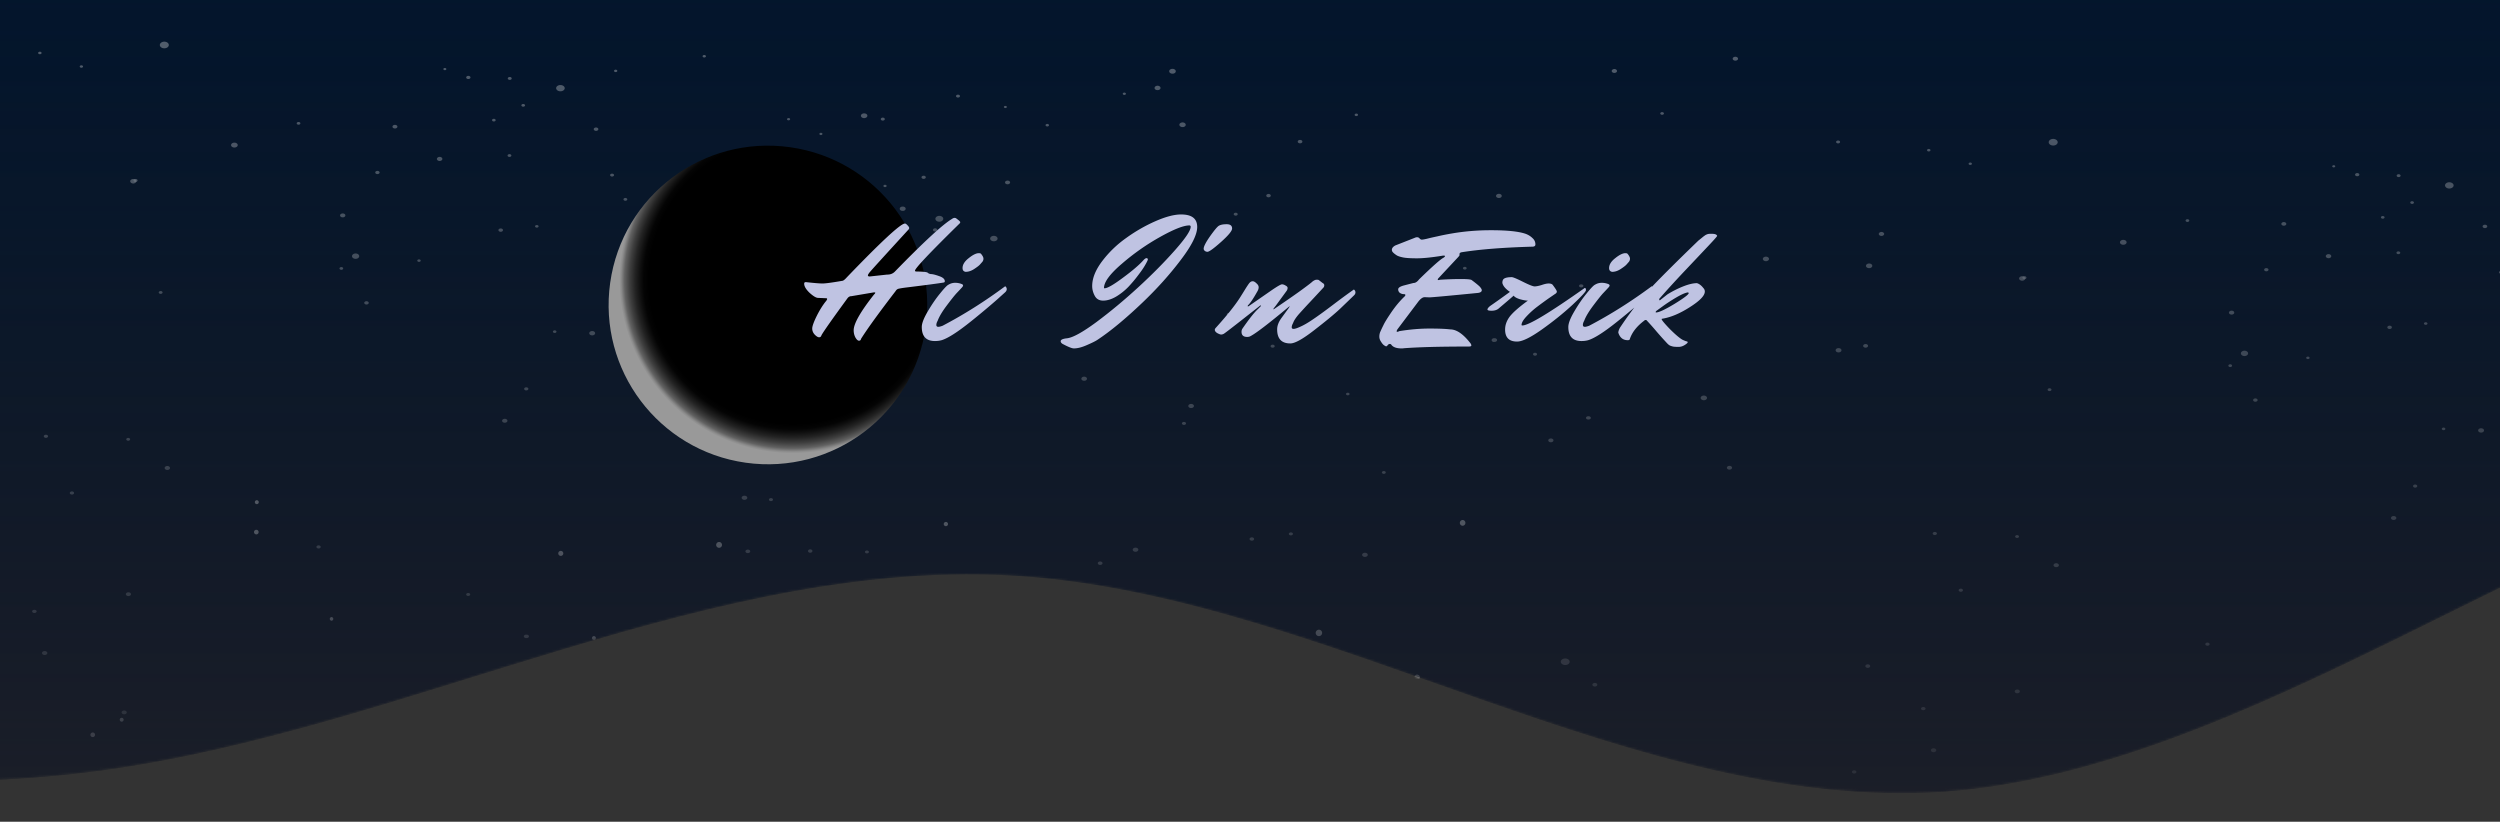 <svg width="1080" height="355" fill="none" xmlns="http://www.w3.org/2000/svg">
  <rect width="100%" height="100%" fill="#333333" stroke="none"/>
  <g clip-path="url(#a)">
    <mask id="b" style="mask-type:alpha" maskUnits="userSpaceOnUse" x="-7900" y="-58" width="9534" height="496">
      <path d="m1634 276.857-66.21-27.905c-66.21-27.904-198.62-83.714-331.04-55.809-132.42 27.905-264.833 139.523-397.25 148.863-132.417 8.884-264.833-83.372-397.25-93.054-132.417-9.681-264.833 65.491-397.25 83.714-132.417 18.224-264.833-18.223-397.25-65.149-132.417-46.469-264.833-102.279-397.25-102.279-132.417 0-264.83 55.809-397.25 102.279-132.42 46.926-264.83 83.373-397.25 120.959-132.42 37.585-264.83 74.032-397.25 27.904-132.42-46.128-264.83-177.109-397.25-204.672-132.42-28.247-264.83 46.925-397.25 93.053-132.42 46.129-264.83 65.491-397.25 74.375-132.42 9.339-264.83 9.339-397.25-55.81-132.42-64.693-264.83-195.674-397.25-223.237-132.42-28.246-264.83 46.925-397.25 46.584-132.42.341-264.83-74.831-397.25-27.905-132.42 46.47-264.83 213.898-397.25 269.707-132.42 55.81-264.83 0-397.25-55.809-132.42-55.81-264.83-111.619-397.25-120.958-132.42-8.884-264.83 27.562-397.25 37.244-132.42 9.681-264.83-9.682-397.25-27.905-132.42-18.224-264.83-37.586-397.25-65.149-132.42-28.246-264.83-64.693-397.25-37.13-132.42 28.246-264.83 120.502-331.04 167.428l-66.21 46.47V-58h66.21l331.04 0h794.5l397.25 0h794.5l397.25 0h794.5l397.25 0h794.5l397.25 0h794.5l397.25 0h794.5l397.25 0h794.5l397.25 0H1634V276.857Z" fill="#242229"/>
    </mask>
    <g mask="url(#b)">
      <path d="m1634 276.857-66.21-27.905c-66.21-27.904-198.62-83.714-331.04-55.809-132.42 27.905-264.833 139.523-397.25 148.863-132.417 8.884-264.833-83.372-397.25-93.054-132.417-9.681-264.833 65.491-397.25 83.714-132.417 18.224-264.833-18.223-397.25-65.149-132.417-46.469-264.833-102.279-397.25-102.279-132.417 0-264.83 55.809-397.25 102.279-132.42 46.926-264.83 83.373-397.25 120.959-132.42 37.585-264.83 74.032-397.25 27.904-132.42-46.128-264.83-177.109-397.25-204.672-132.42-28.247-264.83 46.925-397.25 93.053-132.42 46.129-264.83 65.491-397.25 74.375-132.42 9.339-264.83 9.339-397.25-55.81-132.42-64.693-264.83-195.674-397.25-223.237-132.42-28.247-264.83 46.925-397.25 46.584-132.42.341-264.83-74.831-397.25-27.905-132.42 46.47-264.83 213.898-397.25 269.707-132.42 55.81-264.83 0-397.25-55.809-132.42-55.81-264.83-111.619-397.25-120.958-132.42-8.884-264.83 27.562-397.25 37.244-132.42 9.681-264.83-9.682-397.25-27.905-132.42-18.224-264.83-37.586-397.25-65.149-132.42-28.246-264.83-64.693-397.25-37.13-132.42 28.246-264.83 120.502-331.04 167.428l-66.21 46.47V-58h66.21l331.04 0h794.5l397.25 0h794.5l397.25 0h794.5l397.25 0h794.5l397.25 0h794.5l397.25 0h794.5l397.25 0H45l397.25 0h1125.54l66.21 0V276.857Z" fill="url(#c)"/>
      <g opacity=".6" fill="#fff">
        <path opacity=".6" d="M31.029 213.651c-.183-.005-.36-.051-.508-.131-.148-.08-.26-.191-.322-.318-.062-.128-.071-.266-.027-.397.045-.131.142-.249.278-.34.137-.09.307-.149.488-.167.182-.019.367.002.532.061s.303.153.395.27c.092.117.135.252.123.386-.006.089-.036.175-.088.255-.052.08-.124.151-.213.21a1.013 1.013 0 0 1-.306.134c-.113.029-.233.042-.353.037Zm-11.255-24.504c-.179-.009-.351-.057-.493-.137-.142-.081-.249-.191-.307-.316a.504.504 0 0 1-.019-.388c.046-.128.142-.243.276-.331.134-.088.301-.145.479-.163.178-.018.359.002.521.06.162.057.297.148.389.262.092.114.136.245.127.377-.016.179-.127.346-.309.465-.182.119-.421.181-.664.171Zm354.69 49.922c-.168-.008-.329-.051-.463-.126-.134-.075-.235-.177-.291-.294-.055-.117-.062-.244-.02-.363.043-.12.132-.228.258-.311.125-.082.281-.135.447-.153.167-.017.337.003.488.056.152.054.278.14.364.246.085.107.126.23.116.354a.494.494 0 0 1-.083.237c-.048.074-.116.141-.2.196-.083.055-.181.097-.287.124-.105.027-.217.038-.329.034ZM58.498 78.605c-.23-.011-.445-.089-.597-.217-.152-.128-.231-.294-.217-.464.006-.085.035-.168.085-.244.05-.076.12-.145.205-.202a.981.981 0 0 1 .295-.128 1.165 1.165 0 0 1 .339-.035c.114.004.227.026.33.063.103.037.195.088.271.152.076.063.134.137.17.217a.482.482 0 0 1 .043.249.514.514 0 0 1-.085.244c-.05.076-.12.145-.205.202a.98.98 0 0 1-.295.128 1.168 1.168 0 0 1-.339.035ZM632.758 116.449a1.016 1.016 0 0 1-.303-.055.825.825 0 0 1-.25-.137c-.07-.058-.124-.125-.159-.198a.444.444 0 0 1-.042-.228c.005-.077.03-.152.075-.221.045-.07.109-.132.187-.183.078-.051.17-.09.269-.114.099-.025.204-.034.308-.028.103.004.205.023.299.056.093.033.177.08.247.137.069.057.123.123.157.195.035.072.05.149.044.225a.458.458 0 0 1-.076.221c-.045.069-.108.131-.185.182a.913.913 0 0 1-.266.116c-.098.025-.202.036-.305.032ZM333.005 216.48a1.122 1.122 0 0 1-.329-.062.896.896 0 0 1-.272-.152c-.075-.063-.133-.137-.17-.217a.481.481 0 0 1-.043-.249.508.508 0 0 1 .085-.244c.05-.077.119-.145.205-.202.086-.056.186-.1.295-.128.109-.028.224-.04.339-.035.114.005.226.026.329.063.104.037.196.088.272.151.075.064.133.138.17.218.037.08.051.164.043.248-.006.085-.035.168-.085.245a.703.703 0 0 1-.205.201c-.086.057-.186.1-.295.128-.109.028-.224.04-.339.035Zm197.74-80.075a1.047 1.047 0 0 1-.312-.06c-.098-.035-.186-.083-.258-.143-.072-.06-.128-.13-.164-.206a.459.459 0 0 1-.043-.235c.006-.08.033-.158.081-.23.047-.071.114-.135.195-.188a.969.969 0 0 1 .279-.118c.103-.025.212-.035.32-.028.115-.004.231.01.339.041.108.031.206.078.287.139.082.061.145.133.186.213.041.08.058.165.051.251-.006.085-.038.168-.091.244-.053.076-.128.142-.218.196-.091.053-.196.091-.308.113-.112.021-.229.025-.344.011ZM202.212 257.449a1.135 1.135 0 0 1-.327-.062c-.102-.036-.194-.087-.269-.15-.076-.062-.134-.135-.172-.214a.49.49 0 0 1-.047-.246.508.508 0 0 1 .085-.24c.049-.075.118-.143.202-.198a.981.981 0 0 1 .291-.127c.107-.027.22-.039.334-.034.114.003.226.023.329.059.103.036.195.087.271.149.076.063.134.136.171.216a.472.472 0 0 1 .043.247c-.006.084-.035.165-.084.241-.049.075-.118.143-.203.198-.084.056-.183.099-.29.127a1.164 1.164 0 0 1-.334.034ZM717.984 49.579a1.014 1.014 0 0 1-.298-.054c-.093-.033-.177-.079-.246-.135s-.122-.123-.156-.195a.429.429 0 0 1-.041-.224c.016-.151.111-.292.265-.392.154-.1.356-.152.561-.145.104.004.205.022.298.055.094.033.178.079.247.135.069.057.122.123.156.195a.45.45 0 0 1 .041.224c-.006.075-.033.149-.078.217-.044.068-.107.128-.184.178a.877.877 0 0 1-.263.113 1.037 1.037 0 0 1-.302.03ZM384.649 119.878c-.233-.012-.451-.09-.605-.22-.155-.129-.234-.297-.221-.469.006-.085.035-.167.085-.243.05-.076.12-.144.206-.2a.967.967 0 0 1 .295-.126c.108-.027.223-.037.338-.031.115.004.227.026.331.062.104.037.197.088.274.152.076.063.135.137.173.217.038.08.055.164.048.249-.016.17-.121.329-.294.443-.172.114-.398.173-.63.166Zm-157.351 48.785c-.18-.008-.353-.054-.498-.135-.144-.08-.253-.19-.312-.315-.059-.126-.067-.262-.021-.391.045-.128.142-.244.277-.332.136-.089.303-.145.482-.163.179-.018.362.004.524.062.162.059.297.151.388.267.09.115.132.247.12.38-.015.176-.125.341-.305.459-.179.117-.415.177-.655.168Zm306.474-75.501c-.226-.014-.435-.091-.585-.217-.15-.125-.227-.288-.217-.455a.495.495 0 0 1 .083-.237c.048-.074.116-.141.2-.196a.958.958 0 0 1 .287-.124c.105-.027.217-.038.329-.034.227.009.44.084.592.208.153.124.232.287.223.454-.016.168-.12.325-.29.437-.171.112-.394.171-.622.163ZM220.151 34.512c-.222-.014-.429-.09-.576-.214-.147-.124-.224-.284-.214-.449a.505.505 0 0 1 .083-.234c.048-.073.115-.139.197-.193.082-.054.179-.096.283-.122.104-.027.215-.038.325-.033.111.004.22.023.321.058a.873.873 0 0 1 .266.145c.074.061.132.132.169.209a.474.474 0 0 1 .046.241c-.006.082-.035.163-.083.237-.049.074-.117.141-.2.196a.958.958 0 0 1-.287.124 1.14 1.14 0 0 1-.33.034ZM137.574 236.956c-.245-.014-.473-.097-.636-.233-.163-.135-.249-.312-.239-.492.012-.134.078-.262.189-.369.111-.106.262-.186.434-.23.172-.043.358-.048.534-.014.176.034.334.106.455.206.121.1.199.225.225.357.025.133-.004.269-.082.389-.079.121-.204.222-.361.291-.156.068-.337.101-.519.095ZM381.307 52.095c-.228-.011-.441-.088-.593-.214-.152-.126-.231-.29-.221-.458.006-.085.035-.168.084-.244.05-.076.12-.145.206-.202a.983.983 0 0 1 .295-.128 1.157 1.157 0 0 1 .338-.035c.23.011.445.089.597.217.153.127.231.294.218.464-.016.169-.122.328-.295.44-.173.112-.399.17-.629.16Zm-116.95 24.173c-.224-.011-.432-.087-.58-.212-.148-.124-.223-.286-.21-.451.006-.081.034-.161.082-.234.048-.073.115-.139.198-.193a.935.935 0 0 1 .282-.122 1.123 1.123 0 0 1 .325-.033c.112.004.221.023.322.058.1.035.191.084.265.145.075.061.133.132.169.209a.476.476 0 0 1 .047.241.517.517 0 0 1-.083.237c-.049.074-.117.141-.201.196-.083.055-.181.097-.286.124a1.14 1.14 0 0 1-.33.034ZM597.765 204.707c-.218-.011-.422-.085-.567-.206-.145-.12-.221-.278-.211-.438.016-.161.116-.311.279-.418.164-.107.378-.163.596-.155.219.009.424.082.57.203.146.121.221.28.208.441-.013.162-.112.313-.276.42-.164.108-.38.163-.599.153Zm65.318-51.041c-.171-.007-.335-.052-.471-.128-.136-.076-.239-.18-.294-.299a.481.481 0 0 1-.019-.37c.044-.122.136-.231.264-.314.129-.084.288-.137.457-.153.17-.017.342.004.496.06.153.056.281.144.366.253.085.109.124.235.112.361-.015.167-.12.322-.29.433-.171.111-.394.167-.621.157ZM414.419 41.99c.35-.23.381-.626.069-.885-.313-.258-.851-.281-1.201-.051-.351.23-.382.626-.07.885.313.259.851.281 1.202.051ZM582.195 170.775c-.151-.007-.295-.047-.416-.115-.12-.067-.21-.16-.259-.265-.048-.106-.054-.22-.015-.327.039-.108.121-.205.234-.279.114-.073.254-.121.404-.135.15-.015.303.003.439.052.136.049.249.127.325.223.076.096.112.207.103.318a.47.47 0 0 1-.077.214c-.044.066-.106.126-.182.175a.852.852 0 0 1-.259.111c-.095.024-.196.033-.297.028ZM511.42 183.56c-.173-.007-.339-.052-.478-.129-.138-.077-.242-.183-.299-.304-.056-.121-.063-.251-.019-.375.045-.123.138-.234.268-.319.13-.084.291-.138.463-.155.172-.017.347.004.503.061.155.056.284.145.371.256.087.111.126.238.115.365-.006.085-.035.167-.085.243-.05.076-.12.144-.206.2a.978.978 0 0 1-.295.126c-.109.027-.224.037-.338.031Zm38.299-33.358c-.234-.012-.451-.091-.606-.22-.155-.129-.234-.298-.221-.47.016-.172.122-.334.297-.449.175-.115.404-.176.639-.168.235.01.455.089.611.219.157.131.236.301.222.474-.015.174-.122.336-.299.451-.177.115-.408.173-.643.163Zm-160.998 1.119c-.181-.006-.356-.051-.502-.13-.145-.079-.256-.189-.317-.314-.062-.126-.071-.262-.026-.392.044-.129.14-.246.275-.335.135-.089.302-.147.482-.165.179-.019.362.003.525.061.163.058.299.151.39.267.091.115.133.248.121.381-.004.087-.033.173-.083.253-.051.079-.122.15-.211.208-.088.059-.192.103-.304.132-.112.028-.231.04-.35.034Zm294.271-27.172a1.164 1.164 0 0 1-.336-.064c-.106-.037-.2-.089-.278-.153-.078-.064-.138-.139-.176-.22a.499.499 0 0 1-.049-.253c.006-.085.036-.169.086-.246.051-.077.122-.146.209-.203.087-.056.188-.1.299-.127.11-.028.226-.039.342-.033.124-.004.248.011.364.044.116.033.221.084.308.149.088.065.156.142.2.228.044.085.064.177.057.268-.007.092-.04.181-.097.262-.056.082-.136.154-.232.211-.097.057-.209.099-.329.123-.12.023-.246.028-.368.014ZM557.607 231.288c-.233-.011-.451-.09-.606-.219-.155-.129-.234-.298-.221-.47.019-.17.127-.328.302-.44.175-.112.403-.17.634-.16.115.005.227.026.33.063.103.037.195.088.271.152.076.063.134.137.171.217.036.08.051.164.043.249-.016.17-.121.329-.294.443-.173.113-.399.173-.63.165ZM242.017 39.445c-.487-.019-.944-.177-1.274-.442-.329-.265-.505-.614-.488-.973.012-.18.073-.356.178-.518s.253-.307.435-.427c.182-.12.395-.212.625-.271.231-.059.475-.084.719-.073.491.021.951.184 1.279.454.328.27.497.625.471.987-.04.355-.265.684-.628.919-.362.235-.834.358-1.317.343Zm-79.028 35.758a1.203 1.203 0 0 1-.353-.066c-.11-.039-.209-.094-.291-.162-.081-.068-.143-.146-.183-.232a.516.516 0 0 1-.048-.266c.006-.09.037-.179.09-.261s.127-.155.218-.216c.092-.061.199-.108.315-.138.116-.03.239-.043.362-.038.249.011.482.095.648.233.166.138.252.318.239.501-.008.091-.04.179-.094.261-.054.082-.13.154-.223.214-.092.06-.2.106-.317.135a1.248 1.248 0 0 1-.363.035Zm236.642 1.897c.381-.25.415-.68.076-.961-.34-.281-.924-.305-1.305-.055-.381.25-.414.68-.075.961.34.281.923.305 1.304.055Zm-129.513 9.634a1.072 1.072 0 0 1-.313-.06c-.097-.035-.185-.084-.257-.144-.073-.06-.128-.13-.164-.205a.475.475 0 0 1-.044-.236c.013-.16.111-.31.272-.417.162-.107.374-.163.591-.156.109.005.215.025.313.06s.186.084.258.144c.072.06.128.13.163.205a.454.454 0 0 1 .044.236c-.012.16-.11.31-.272.417-.161.107-.373.163-.591.156ZM676.064 287.289c-.379-.016-.743-.115-1.046-.283-.303-.169-.531-.4-.656-.664-.124-.264-.14-.549-.045-.82.095-.271.297-.514.581-.701.283-.186.635-.306 1.01-.345.376-.039.759.005 1.101.126.342.122.628.315.821.556.193.24.284.518.264.797-.014.186-.078.368-.188.536-.109.167-.263.318-.451.441-.189.124-.409.22-.648.281a2.559 2.559 0 0 1-.743.076ZM70.871 20.867c-.255-.01-.505-.058-.735-.139-.23-.082-.436-.196-.605-.337-.17-.141-.299-.305-.382-.483-.083-.178-.117-.366-.101-.554.014-.188.078-.373.189-.542.111-.17.266-.322.457-.448.191-.126.413-.222.655-.284a2.593 2.593 0 0 1 .753-.078c.515.025.996.2 1.337.484.341.285.516.658.486 1.038-.031.379-.265.733-.65.984-.385.252-.89.381-1.404.359ZM202.26 34.136a1.176 1.176 0 0 1-.348-.065c-.109-.039-.207-.093-.287-.16-.08-.067-.142-.144-.181-.229a.512.512 0 0 1-.047-.263c.006-.089.037-.177.089-.258.052-.081.125-.153.216-.213.09-.06.196-.106.31-.136.115-.03.236-.043.358-.038.245.014.473.097.636.232.163.135.249.312.239.493-.008.089-.04.177-.093.257-.054.08-.129.152-.22.211-.092.059-.198.104-.313.133a1.238 1.238 0 0 1-.359.034ZM686.14 181.224c-.132.003-.264-.013-.387-.049-.123-.036-.234-.09-.327-.16s-.165-.153-.211-.244a.524.524 0 0 1-.059-.286c.008-.097.043-.192.103-.279.061-.086.145-.163.248-.224.103-.061.222-.106.35-.131.128-.025.262-.03.392-.015.132-.004.264.013.387.049.123.036.234.09.327.16.093.069.165.152.211.243.047.092.067.189.059.286-.008.097-.043.192-.103.279-.061.087-.145.163-.248.224-.103.061-.222.106-.35.131-.128.025-.262.031-.392.016ZM220.042 67.79a1.043 1.043 0 0 1-.307-.056.822.822 0 0 1-.254-.139c-.072-.058-.126-.127-.161-.201a.446.446 0 0 1-.044-.231c.013-.16.111-.31.272-.417.162-.107.374-.163.591-.156.215.011.416.084.559.203.143.119.217.274.207.432a.475.475 0 0 1-.08.227c-.047.071-.112.135-.192.187a.93.93 0 0 1-.275.118 1.096 1.096 0 0 1-.316.032Zm185.647 27.987c-.225-.01-.445-.053-.647-.126-.202-.073-.382-.175-.53-.3-.148-.125-.261-.27-.333-.427-.071-.157-.099-.324-.083-.489.026-.331.228-.641.563-.863.334-.222.775-.336 1.224-.319.224.009.443.051.644.122.202.072.383.172.532.295.149.123.263.267.337.422.074.156.105.321.092.485-.01.166-.064.33-.16.48-.096.151-.231.286-.399.397-.167.112-.363.198-.576.253a2.267 2.267 0 0 1-.664.069ZM14.803 264.808a1.252 1.252 0 0 1-.374-.066c-.117-.04-.222-.098-.308-.169-.086-.071-.152-.154-.194-.245a.533.533 0 0 1-.048-.281c.037-.178.163-.339.353-.453.19-.114.431-.171.675-.161.244.01.475.087.646.215.172.129.272.3.282.48-.006.095-.038.188-.093.274-.056.085-.134.162-.23.226-.096.063-.208.111-.33.143-.122.031-.251.043-.38.037ZM403.938 100.011a1.214 1.214 0 0 1-.359-.066c-.112-.039-.214-.095-.297-.163-.084-.068-.148-.148-.19-.234-.041-.086-.06-.178-.053-.27.016-.184.129-.355.316-.478.186-.122.431-.185.681-.176.124.005.246.027.359.067.113.039.214.095.297.163.084.068.148.148.19.234.042.087.06.178.053.27-.006.091-.037.181-.091.263-.053.083-.129.156-.221.217a1.052 1.052 0 0 1-.319.137 1.262 1.262 0 0 1-.366.035Zm25.318 4.217c-.21-.008-.416-.046-.606-.113s-.36-.162-.5-.277c-.14-.116-.248-.251-.317-.398-.068-.146-.097-.301-.084-.456.012-.154.066-.305.158-.444.091-.139.219-.263.376-.365.157-.103.34-.181.538-.231.199-.05.408-.071.617-.061.211.008.417.046.607.113s.359.161.5.277c.14.116.247.251.316.397.069.147.098.302.085.457-.013.154-.066.305-.158.444s-.22.263-.377.365c-.157.102-.34.181-.538.231-.198.05-.408.071-.617.061Zm-79.295 134.554a1.217 1.217 0 0 1-.359-.07.974.974 0 0 1-.295-.166c-.082-.069-.145-.149-.185-.236a.534.534 0 0 1-.049-.271c-.005-.097.018-.194.066-.285.049-.091.123-.173.218-.241.094-.068.207-.121.331-.155.123-.035.256-.049.388-.044.132.006.261.032.378.076.118.045.222.107.305.183.083.076.143.164.177.258.035.094.042.192.021.289-.006.091-.037.181-.09.264-.054.083-.129.158-.221.219-.093.062-.201.109-.319.14-.117.031-.242.044-.366.039Zm20.589-127.159c-.252-.011-.489-.096-.657-.235-.168-.139-.255-.322-.242-.508.015-.186.13-.36.319-.484s.437-.188.69-.178c.126.004.249.027.364.067.114.04.216.096.301.165.084.069.15.15.192.237.042.088.061.181.054.274a.562.562 0 0 1-.096.267c-.055.084-.133.159-.227.22-.095.062-.206.109-.325.139-.12.03-.247.042-.373.036Zm170.089 121.948c-.242-.027-.461-.12-.615-.26-.155-.14-.232-.317-.219-.497.014-.18.118-.35.293-.476.174-.127.406-.201.651-.208.137-.004.274.013.401.05.128.037.244.094.34.166.096.072.171.158.219.253.049.094.07.195.062.296-.007.101-.044.2-.106.29-.063.09-.15.169-.257.233-.106.064-.23.11-.362.137a1.322 1.322 0 0 1-.407.016Zm-175.57 49.439c-.255-.012-.493-.098-.662-.239-.168-.141-.254-.326-.238-.513.016-.188.133-.363.324-.487.192-.125.443-.188.697-.176.255.012.493.098.661.239.169.141.255.326.239.513-.017.188-.133.363-.325.487-.191.124-.442.188-.696.176ZM225.986 46.088c-.211-.009-.408-.079-.549-.195-.141-.116-.215-.268-.205-.423.006-.076.033-.151.078-.22a.646.646 0 0 1 .187-.181.891.891 0 0 1 .267-.115c.099-.025.203-.035.307-.03.21.009.408.079.549.195.141.116.214.268.204.423-.006.076-.033.151-.078.22a.646.646 0 0 1-.187.181.893.893 0 0 1-.267.115 1.062 1.062 0 0 1-.306.03ZM153.557 111.82c-.207-.008-.41-.046-.597-.112-.186-.066-.354-.159-.492-.273-.138-.114-.243-.247-.311-.392-.068-.144-.096-.297-.082-.449.01-.153.062-.302.152-.44s.216-.261.371-.362c.154-.102.335-.18.531-.23.196-.049.404-.07.611-.06.409.025.789.167 1.057.397.269.229.404.527.377.829-.022.302-.204.585-.506.789-.302.204-.701.313-1.111.303Zm4.704 19.733c-.192-.009-.375-.06-.528-.146-.153-.086-.267-.204-.329-.338a.534.534 0 0 1-.02-.415c.049-.137.152-.26.296-.353.144-.094.323-.154.513-.173.191-.019.385.004.557.066.173.062.317.161.414.283.096.122.142.263.13.404-.018.189-.137.366-.33.491-.193.126-.446.191-.703.181ZM404.34 328.204c-.272-.014-.526-.106-.706-.257-.18-.151-.271-.348-.255-.549.039-.187.171-.358.372-.477.2-.12.454-.18.711-.168.257.011.499.092.679.228.18.137.284.317.292.507-.018.201-.143.389-.348.523-.204.133-.472.203-.745.193ZM216.25 100.137c-.258-.014-.499-.101-.671-.243-.172-.142-.263-.328-.253-.518.006-.095.038-.188.094-.274.055-.086.133-.163.229-.226.096-.063.209-.112.331-.143.122-.031.251-.044.379-.038.129.005.255.028.372.069.116.041.221.098.307.169.086.071.151.153.194.243a.547.547 0 0 1 .051.28c-.019.19-.137.367-.33.494-.192.127-.445.194-.703.187Zm-54.695 211.907c-.303-.013-.593-.091-.835-.226s-.424-.319-.524-.53c-.099-.211-.111-.439-.035-.655.077-.216.239-.411.466-.559.226-.148.508-.243.808-.274.301-.03.606.006.879.104.272.098.499.253.652.446.153.193.224.415.206.638-.025.297-.21.576-.513.774-.303.198-.7.299-1.104.282Zm65.792-36.394c-.141.005-.281-.013-.411-.051-.131-.038-.25-.096-.349-.169-.098-.074-.175-.162-.225-.259a.573.573 0 0 1-.064-.304c.008-.103.045-.204.109-.296.063-.093.153-.174.262-.239.109-.066.235-.114.371-.141.135-.027.277-.033.416-.018.141-.004.281.013.412.051.13.038.249.096.348.17.098.073.175.162.225.258.05.097.071.201.064.304-.008.103-.045.205-.109.297-.063.092-.153.174-.262.239-.109.065-.235.113-.371.14-.135.028-.277.034-.416.018Zm247.962-31.595a1.342 1.342 0 0 1-.416-.051c-.132-.039-.252-.097-.352-.172-.1-.074-.178-.163-.228-.261a.569.569 0 0 1-.065-.308c.007-.104.045-.206.109-.3.065-.093.155-.176.265-.242.11-.066.238-.115.375-.142.137-.028.281-.034.422-.019.251.028.479.124.639.269.161.145.242.329.229.515-.014.187-.122.364-.302.495-.181.132-.422.209-.676.216Zm-152.295-5.112c-.204-.007-.401-.059-.565-.149-.165-.09-.289-.214-.358-.356-.068-.142-.078-.296-.028-.442.051-.146.159-.278.311-.379.152-.101.342-.166.544-.187.203-.022.41.002.594.067.185.066.339.17.443.3.104.13.153.279.141.43-.016.2-.138.388-.341.522-.202.134-.469.204-.741.194ZM128.92 53.868a1.02 1.02 0 0 1-.298-.058c-.094-.034-.178-.08-.246-.138-.069-.057-.122-.124-.156-.197a.434.434 0 0 1-.041-.226c.006-.076.033-.151.078-.22a.646.646 0 0 1 .187-.181.891.891 0 0 1 .267-.115c.099-.025.203-.035.307-.03.104.003.206.022.301.055.094.033.178.08.247.138.07.058.122.125.155.198.034.073.046.15.038.227-.004.077-.03.152-.075.222-.045.069-.109.132-.187.182a.866.866 0 0 1-.269.114 1.037 1.037 0 0 1-.308.028Zm84.376-1.388a1.009 1.009 0 0 1-.294-.057.802.802 0 0 1-.242-.136c-.068-.057-.12-.122-.153-.194a.442.442 0 0 1-.04-.222.463.463 0 0 1 .074-.22c.044-.069.107-.131.184-.181a.876.876 0 0 1 .264-.115 1.041 1.041 0 0 1 .305-.03c.102.004.202.024.294.057a.802.802 0 0 1 .242.136c.068.057.12.122.153.194a.442.442 0 0 1 .04.222.463.463 0 0 1-.074.22c-.044.069-.107.13-.184.181a.876.876 0 0 1-.264.115 1.041 1.041 0 0 1-.305.03Zm293.141-20.645c-.379-.016-.733-.142-.986-.35-.253-.208-.383-.481-.363-.76.01-.138.058-.272.14-.396.081-.124.195-.235.336-.327.14-.091.303-.162.48-.207a1.895 1.895 0 0 1 .551-.055c.187.008.369.043.538.103.168.06.319.144.443.247.124.103.22.223.281.354a.801.801 0 0 1 .075.406c-.01.137-.056.272-.136.396-.081.124-.194.235-.333.327-.139.092-.301.162-.477.207-.176.045-.363.064-.549.055ZM101.172 63.734a1.855 1.855 0 0 1-.543-.104c-.17-.061-.322-.145-.447-.249-.125-.104-.222-.225-.283-.357-.062-.131-.087-.271-.076-.409.011-.139.059-.275.141-.4.082-.125.197-.237.338-.33.141-.092.306-.163.484-.209a1.919 1.919 0 0 1 .556-.056c.188.008.373.043.543.104.17.061.322.145.447.249.125.104.222.225.283.357.062.131.088.271.076.409-.011.139-.059.275-.141.4-.082.125-.197.237-.338.329-.142.092-.306.163-.484.209a1.919 1.919 0 0 1-.556.056Zm446.796 21.514a1.28 1.28 0 0 1-.376-.07c-.118-.041-.223-.1-.31-.171-.088-.072-.154-.155-.197-.246a.54.54 0 0 1-.052-.283c.006-.097.038-.191.094-.278.056-.087.134-.166.231-.231.098-.065.211-.115.334-.147.124-.033.255-.047.386-.042.263.02.505.116.674.267.168.151.249.344.225.539-.027.183-.145.352-.331.474-.187.122-.428.19-.678.188Zm37.922-35.096a.946.946 0 0 1-.276-.054.743.743 0 0 1-.226-.128.533.533 0 0 1-.142-.182.41.41 0 0 1-.037-.208.434.434 0 0 1 .07-.204.575.575 0 0 1 .17-.169.816.816 0 0 1 .244-.108.974.974 0 0 1 .282-.03.944.944 0 0 1 .285.057c.089.033.168.079.231.135a.52.52 0 0 1 .14.192.403.403 0 0 1 .025.217c-.021.137-.112.263-.254.352-.142.09-.325.136-.512.131ZM735.997 172.906c-.272-.009-.534-.078-.753-.197-.219-.119-.385-.284-.477-.473-.092-.189-.105-.394-.038-.589.067-.194.211-.37.414-.504.202-.134.455-.221.724-.249.27-.028.545.003.791.091.245.087.45.226.588.399.137.173.202.373.185.573-.022.265-.184.514-.453.691-.268.178-.62.271-.981.258ZM373.236 51.03a1.799 1.799 0 0 1-.528-.099c-.165-.058-.313-.14-.435-.241-.122-.101-.216-.218-.276-.346-.06-.128-.085-.263-.073-.398.009-.135.055-.267.134-.389.079-.122.19-.231.327-.321.137-.09.296-.159.47-.203.173-.044.356-.063.539-.054.184.007.363.04.528.099.166.058.314.14.436.241s.216.218.276.346c.06.128.085.263.073.398-.025.271-.193.523-.468.704-.275.181-.635.275-1.003.263Zm-115.807 5.515c-.263-.014-.509-.103-.684-.249-.175-.146-.265-.336-.252-.53a.585.585 0 0 1 .099-.278c.057-.087.137-.165.236-.229.098-.064.212-.113.336-.144.124-.031.256-.044.387-.038.13.004.258.028.376.07s.223.1.31.171c.088.072.154.155.197.246a.54.54 0 0 1 .052.283c-.015.196-.135.379-.333.509-.198.131-.458.199-.724.189Zm194.957-1.916c-.198-.009-.383-.075-.515-.184-.132-.109-.2-.252-.19-.398.006-.072.032-.142.075-.206s.103-.122.176-.17a.846.846 0 0 1 .251-.107.996.996 0 0 1 .288-.028c.195.009.376.075.506.182.13.107.197.248.187.391a.446.446 0 0 1-.07.207c-.042.065-.101.123-.173.171a.83.83 0 0 1-.248.11.991.991 0 0 1-.287.031Zm109.183 7.288a1.298 1.298 0 0 1-.381-.07c-.119-.042-.226-.101-.314-.173-.089-.072-.156-.157-.2-.249a.564.564 0 0 1-.053-.286c.006-.097.039-.193.095-.281.057-.088.137-.167.235-.232.099-.065.214-.115.339-.147.124-.032.257-.045.389-.039.132.005.261.029.38.07.12.042.227.101.315.173.088.072.156.157.199.249.044.092.062.189.054.287a.592.592 0 0 1-.096.281c-.056.088-.136.167-.235.232-.098.065-.213.115-.338.147-.125.032-.257.045-.389.039ZM69.352 126.951a1.08 1.08 0 0 1-.313-.06.851.851 0 0 1-.258-.144c-.072-.059-.128-.129-.163-.205a.464.464 0 0 1-.044-.236c.013-.161.112-.312.277-.42.164-.107.379-.162.599-.153.219.01.424.083.57.204.146.121.221.279.208.441-.006.08-.034.158-.081.23-.047.072-.114.137-.195.19a.929.929 0 0 1-.279.12 1.071 1.071 0 0 1-.32.033ZM53.587 308.579a1.461 1.461 0 0 1-.43-.084c-.134-.049-.254-.117-.353-.2-.098-.084-.173-.18-.22-.285a.632.632 0 0 1-.054-.326c.019-.161.103-.314.239-.441.137-.126.321-.22.529-.27.209-.05.433-.053.644-.01.211.043.401.131.545.253.144.122.236.272.265.433.029.16-.007.323-.103.468-.096.145-.248.266-.437.349-.189.082-.406.121-.625.113Zm635.324-11.997c-.209-.009-.409-.063-.576-.156-.166-.093-.292-.22-.36-.366-.069-.145-.078-.302-.025-.451.052-.149.164-.283.32-.386.156-.102.35-.168.556-.19.207-.021.418.003.607.07.188.067.345.173.451.306.106.133.157.285.145.439-.008.103-.043.203-.103.295-.061.092-.145.175-.249.243-.104.068-.225.121-.357.155-.131.033-.27.047-.409.041ZM485.665 41.002a.861.861 0 0 1-.256-.048.679.679 0 0 1-.211-.118c-.059-.049-.104-.106-.132-.169a.362.362 0 0 1-.033-.193c.004-.066.027-.13.065-.19a.552.552 0 0 1 .16-.157.754.754 0 0 1 .228-.1.912.912 0 0 1 .264-.028c.18.011.348.074.468.174.12.1.183.23.176.364a.403.403 0 0 1-.07.189.554.554 0 0 1-.163.155.776.776 0 0 1-.232.097.907.907 0 0 1-.264.024ZM147.347 116.556c-.204-.02-.388-.097-.515-.216s-.187-.269-.166-.419c.013-.155.108-.299.266-.401.157-.103.363-.155.573-.145.209.009.405.08.544.195.139.116.21.268.197.422-.002.083-.028.163-.076.238-.048.074-.117.14-.202.193-.085.054-.184.093-.291.116-.107.023-.22.029-.33.017Zm363.441-61.65c-.363-.016-.703-.137-.947-.336-.243-.199-.37-.461-.354-.729.025-.268.192-.519.465-.698.272-.179.629-.272.994-.26.363.018.702.141.943.343.241.201.365.464.345.732-.009.133-.054.262-.132.382-.078.12-.187.227-.322.315-.134.088-.291.156-.462.199-.17.043-.35.061-.53.053ZM55.508 257.503a1.461 1.461 0 0 1-.449-.058c-.142-.042-.272-.106-.379-.187-.107-.08-.191-.177-.245-.283-.054-.106-.078-.219-.069-.331.009-.113.049-.224.118-.325.07-.1.167-.19.286-.261.119-.072.257-.124.405-.155.148-.03.303-.037.455-.021.273.03.522.133.697.291.175.157.264.357.248.56-.015.204-.133.395-.331.538-.197.142-.46.225-.736.232ZM372.349 103.584c-.188-.01-.364-.073-.489-.177s-.189-.24-.179-.378c.004-.069.028-.137.068-.199.041-.063.098-.118.168-.164.07-.046.152-.081.241-.104a.945.945 0 0 1 .276-.026c.094.004.186.021.27.051.085.029.161.071.223.123.062.052.11.112.14.178.03.065.042.134.036.203-.013.139-.099.268-.24.36-.141.092-.326.14-.514.133Zm390.424 9.248c-.349-.025-.671-.149-.898-.347-.227-.197-.341-.451-.317-.709.031-.259.199-.498.467-.665.269-.168.616-.251.967-.231.349.023.671.146.898.341.227.196.341.45.318.707-.028.26-.195.501-.464.67-.269.17-.618.254-.971.234ZM19.239 282.956c-.228-.009-.448-.068-.631-.169-.183-.102-.321-.241-.396-.4-.075-.159-.085-.331-.028-.494.057-.163.179-.31.35-.422.171-.112.383-.184.61-.207.227-.023.457.004.663.078.206.073.377.19.492.336.115.145.169.313.155.481-.019.224-.157.434-.385.583-.228.149-.526.226-.831.214ZM382.291 80.843a.895.895 0 0 1-.265-.05.729.729 0 0 1-.219-.122.508.508 0 0 1-.137-.174.389.389 0 0 1-.035-.2c.013-.134.096-.259.233-.347.136-.089.315-.135.496-.127a.901.901 0 0 1 .263.049.722.722 0 0 1 .217.119c.061.05.108.108.138.171a.381.381 0 0 1 .039.198c-.013.135-.096.26-.232.35-.136.09-.315.138-.498.133ZM239.586 143.836c-.151-.005-.297-.044-.419-.111s-.214-.159-.265-.264c-.05-.106-.057-.22-.019-.328.037-.109.118-.206.231-.281.113-.074.254-.122.404-.138.151-.015.304.002.441.051.136.049.25.127.327.223.076.097.112.208.103.32-.005.074-.03.146-.073.213a.607.607 0 0 1-.178.175.851.851 0 0 1-.257.111 1 1 0 0 1-.295.029Zm-7.73-45.508c-.198-.009-.382-.075-.514-.184-.132-.109-.201-.252-.191-.398a.449.449 0 0 1 .071-.21.609.609 0 0 1 .176-.174.835.835 0 0 1 .252-.112c.093-.025.192-.035.291-.032.201.009.389.076.523.187.135.111.204.256.194.404a.44.44 0 0 1-.075.21c-.044.066-.105.124-.179.172a.86.86 0 0 1-.256.109 1.003 1.003 0 0 1-.292.028Zm-50.89 14.8c-.195-.01-.377-.075-.506-.182-.13-.108-.197-.248-.187-.391.006-.071.031-.14.074-.204.042-.063.101-.12.173-.166a.835.835 0 0 1 .248-.105.956.956 0 0 1 .283-.027c.096.004.189.021.276.051.087.03.165.073.229.125.064.053.114.114.146.18a.425.425 0 0 1 .042.208.428.428 0 0 1-.071.206c-.042.064-.1.122-.173.17a.823.823 0 0 1-.249.107c-.091.023-.189.032-.285.028ZM55.338 190.391c-.164-.005-.322-.047-.454-.119-.132-.072-.232-.172-.286-.286-.055-.114-.062-.238-.021-.355.041-.117.129-.223.252-.303.123-.08.276-.132.439-.148a1.102 1.102 0 0 1 .476.057c.147.054.27.139.351.244.082.105.119.226.107.346-.004.08-.031.157-.077.229-.046.072-.112.136-.192.188a.888.888 0 0 1-.277.118c-.102.026-.21.035-.317.029ZM304.199 24.834c-.191-.009-.37-.074-.497-.179-.128-.106-.193-.244-.183-.385.004-.07.028-.139.069-.202.041-.063.099-.12.17-.167a.818.818 0 0 1 .245-.105.966.966 0 0 1 .281-.027.927.927 0 0 1 .275.051c.086.03.163.073.227.126.063.052.111.114.142.18a.395.395 0 0 1 .037.207c-.016.14-.104.27-.246.364-.143.093-.329.143-.52.138ZM17.185 23.428a.96.96 0 0 1-.281-.052.769.769 0 0 1-.233-.127c-.066-.053-.116-.116-.149-.183a.416.416 0 0 1-.042-.211c.013-.146.102-.282.25-.379.148-.097.342-.148.54-.14a.956.956 0 0 1 .28.055.762.762 0 0 1 .23.13c.064.054.114.117.145.185a.414.414 0 0 1 .037.212.428.428 0 0 1-.07.206c-.042.065-.101.122-.173.17a.821.821 0 0 1-.249.107.974.974 0 0 1-.286.028Z"/>
        <path opacity=".6" d="M57.465 79.276c-.348-.027-.669-.152-.895-.349-.226-.197-.341-.45-.32-.708.037-.255.205-.49.469-.656.265-.166.606-.252.953-.239.336.022.649.137.876.321.227.184.353.424.351.673-.008.133-.051.263-.128.383-.076.12-.185.228-.318.317-.133.089-.289.158-.459.202a1.814 1.814 0 0 1-.529.056ZM170.549 55.506a1.365 1.365 0 0 1-.403-.077c-.126-.045-.239-.108-.332-.186-.092-.077-.163-.168-.208-.266a.588.588 0 0 1-.053-.304c.007-.102.042-.203.103-.295.06-.092.145-.175.249-.243.104-.068.225-.121.356-.154.132-.034.271-.048.41-.042.14.005.277.03.404.074s.24.106.334.183c.094.077.166.166.213.264a.599.599 0 0 1 .058.304c-.008.103-.044.205-.105.298-.061.093-.146.177-.251.246-.105.069-.228.122-.361.156a1.422 1.422 0 0 1-.414.043ZM72.22 203.015c-.228-.009-.448-.068-.631-.169-.183-.102-.321-.24-.396-.4-.075-.159-.085-.331-.028-.494.057-.163.179-.31.35-.422.171-.112.383-.184.61-.207.227-.023.457.004.663.078.206.074.377.191.492.336.115.146.169.313.155.481-.008.112-.045.221-.111.321-.066.101-.158.191-.271.265-.113.074-.245.131-.388.167a1.543 1.543 0 0 1-.446.044ZM340.626 51.979a.855.855 0 0 1-.255-.045.683.683 0 0 1-.211-.115.486.486 0 0 1-.133-.167.367.367 0 0 1-.033-.192c.013-.13.093-.251.225-.338.131-.087.303-.133.48-.128a.863.863 0 0 1 .253.048c.08.028.151.067.209.115.059.048.104.105.133.166a.365.365 0 0 1 .037.191.387.387 0 0 1-.061.188.535.535 0 0 1-.157.155.742.742 0 0 1-.226.098.88.88 0 0 1-.261.024Zm-74.701-20.834a.892.892 0 0 1-.265-.05.705.705 0 0 1-.219-.122c-.061-.051-.108-.11-.137-.175a.378.378 0 0 1-.035-.2.405.405 0 0 1 .067-.197c.04-.062.096-.117.165-.163a.79.79 0 0 1 .236-.104.943.943 0 0 1 .273-.029.908.908 0 0 1 .266.05.71.71 0 0 1 .218.122c.061.051.108.11.138.174a.388.388 0 0 1 .034.2.396.396 0 0 1-.064.198c-.039.062-.095.118-.164.164a.771.771 0 0 1-.239.103.925.925 0 0 1-.274.026Zm234.07 7.78a1.592 1.592 0 0 1-.498-.076c-.157-.051-.298-.126-.413-.22-.114-.094-.201-.205-.253-.325a.679.679 0 0 1-.052-.373c.019-.25.172-.485.424-.652.253-.168.586-.255.926-.243.169.007.335.038.487.092.153.054.29.13.403.223.113.093.2.202.255.32.056.118.08.243.07.367-.001.126-.037.25-.107.364-.07.115-.172.217-.299.3-.128.084-.277.146-.44.185a1.629 1.629 0 0 1-.503.037Zm-145.391 19.419c-.177-.009-.341-.069-.459-.165-.118-.097-.18-.224-.173-.354.012-.129.093-.249.225-.335.132-.086.304-.129.48-.122.086.004.17.019.248.047.078.028.148.066.205.114a.482.482 0 0 1 .131.163c.028.06.04.124.035.187-.009.129-.087.25-.217.337-.129.087-.3.133-.475.128ZM35.113 29.265c-.188-.009-.364-.073-.489-.176-.125-.104-.19-.24-.18-.379.013-.139.099-.268.24-.36.141-.092.326-.14.514-.132.188.009.364.073.489.176.125.104.19.24.18.379-.013.139-.099.268-.24.36-.141.092-.326.14-.514.132ZM218 182.62c-.228-.009-.448-.068-.631-.169-.182-.101-.32-.24-.396-.399-.075-.159-.085-.331-.028-.494.058-.163.18-.31.35-.422.171-.112.383-.184.61-.208.227-.023.457.004.663.078.206.074.377.191.492.336.116.146.17.313.156.481-.008.112-.046.221-.111.321-.066.101-.158.191-.271.265-.113.074-.245.131-.388.167-.143.037-.295.052-.446.044ZM435.2 79.617a1.402 1.402 0 0 1-.41-.077c-.128-.045-.243-.109-.338-.187-.095-.078-.168-.169-.215-.268a.596.596 0 0 1-.058-.308c.006-.105.04-.209.101-.304.061-.096.148-.181.254-.252.106-.071.231-.125.366-.161.135-.035.278-.05.421-.044a1.42 1.42 0 0 1 .43.082c.134.049.253.117.35.201.097.084.169.181.213.287a.609.609 0 0 1 .04.326c-.033.204-.172.391-.386.523-.215.132-.49.198-.768.185Zm-.912-32.938a.797.797 0 0 1-.241-.043.631.631 0 0 1-.199-.11c-.056-.046-.099-.1-.125-.158a.349.349 0 0 1-.031-.182c.013-.122.09-.235.215-.316.125-.08.288-.121.454-.114a.801.801 0 0 1 .238.042c.075.026.142.062.198.107.055.045.098.098.125.155a.352.352 0 0 1 .035.179.378.378 0 0 1-.062.176c-.036.055-.087.105-.149.145a.715.715 0 0 1-.213.092.847.847 0 0 1-.245.025Zm-242.152-16.366c-.17-.009-.329-.067-.442-.16-.113-.094-.173-.216-.166-.341.012-.124.091-.24.218-.322.127-.082.294-.124.462-.117.169.007.327.062.441.154.114.092.174.213.167.338-.004.062-.026.123-.063.18-.036.056-.088.107-.151.148a.721.721 0 0 1-.217.094.861.861 0 0 1-.249.026Zm197.776 60.791a1.591 1.591 0 0 1-.488-.074c-.155-.049-.293-.122-.408-.213-.114-.091-.201-.198-.256-.315-.055-.117-.077-.241-.063-.365-.001-.125.034-.248.102-.362.067-.114.167-.217.292-.301.124-.084.272-.148.432-.188.16-.04.33-.055.499-.044.168-0.0.334.025.488.074.155.049.293.122.407.213.115.091.202.198.257.315.055.117.077.241.063.365.001.125-.034.248-.102.362-.068.114-.167.217-.292.301-.124.084-.272.148-.432.188-.16.04-.33.055-.499.043Zm-241.933 2.793a1.465 1.465 0 0 1-.435-.082c-.136-.048-.257-.116-.357-.2-.099-.083-.175-.181-.223-.286a.624.624 0 0 1-.055-.328c.008-.111.045-.22.111-.32.066-.1.158-.19.271-.263.113-.073.245-.129.389-.165.143-.035.294-.049.444-.041.151.006.299.033.435.082.135.048.257.116.357.2.099.083.175.181.223.286a.624.624 0 0 1 .055.328c-.008.111-.045.22-.111.32-.066.1-.158.19-.271.263-.113.073-.246.129-.389.165a1.509 1.509 0 0 1-.444.04Zm497.443 53.861a1.419 1.419 0 0 1-.429-.081c-.134-.049-.253-.118-.35-.201-.097-.084-.169-.182-.213-.287a.611.611 0 0 1-.041-.326c.01-.11.049-.217.115-.316.066-.098.159-.186.272-.258.114-.072.245-.126.388-.16.142-.033.292-.046.441-.036.153-.003.305.018.447.061.142.043.27.107.376.188.107.081.189.178.242.284.053.106.076.218.066.331-.009.113-.05.223-.12.323-.07.101-.168.189-.287.26-.119.071-.256.124-.404.153-.148.03-.302.037-.454.021l-.049.044Zm-275.455-44.711c-.15-.005-.298-.033-.433-.081-.135-.049-.256-.117-.354-.201-.099-.083-.174-.181-.22-.286a.619.619 0 0 1-.051-.327c.008-.111.046-.219.112-.319.065-.099.158-.188.271-.261.114-.072.246-.128.389-.162.143-.034.294-.047.444-.037.15.006.297.034.432.082.136.049.256.117.355.2.099.084.174.181.22.287.046.105.064.216.05.327-.007.11-.045.219-.111.318-.066.1-.158.189-.272.261-.113.073-.245.128-.388.162-.143.035-.294.047-.444.037Zm299.91 88.017c-.219-.014-.427-.076-.599-.177-.172-.101-.299-.238-.366-.392a.621.621 0 0 1-.012-.475c.06-.156.181-.295.347-.401.167-.106.372-.173.59-.193.219-.02.44.008.637.08.197.072.36.185.47.325.111.14.162.301.149.463-.01.11-.049.217-.115.316-.066.098-.159.186-.272.258-.114.072-.245.126-.388.16-.142.033-.292.046-.441.036Zm-414.125-46.179c-.337-.015-.652-.127-.877-.312-.224-.186-.34-.43-.32-.678.019-.248.171-.48.423-.646.252-.165.583-.25.92-.236.337.015.652.127.876.312.225.186.34.43.321.678-.019.248-.172.48-.424.646-.252.165-.582.25-.919.236Zm65.852 71.05c-.244-.001-.483-.056-.685-.158-.201-.103-.356-.247-.444-.416-.088-.168-.105-.352-.048-.528.056-.175.183-.334.364-.455.181-.122.408-.2.651-.225.242-.025.489.005.708.085.22.08.401.208.52.365.12.157.172.338.15.517-.028.224-.168.431-.393.582-.225.151-.518.234-.823.233Zm267.969 24.648c-.236-.013-.462-.075-.651-.181-.188-.105-.33-.249-.409-.413-.08-.165-.092-.342-.036-.512.056-.169.178-.323.351-.442s.389-.198.623-.228c.233-.029.473-.008.69.061.217.069.402.183.532.329.13.146.2.316.2.49.001.123-.033.245-.099.358-.067.113-.164.215-.286.299-.122.084-.266.148-.424.189a1.641 1.641 0 0 1-.491.05Zm157.448-37.71c-.215-.016-.419-.078-.587-.179-.168-.1-.292-.235-.357-.387a.612.612 0 0 1-.009-.468c.06-.154.179-.291.343-.395.164-.103.366-.17.58-.19.215-.02.433.006.627.076.195.071.357.181.467.318.11.138.163.296.152.455-.008.11-.046.218-.112.317-.065.1-.158.188-.272.26-.113.072-.246.126-.389.159-.143.033-.294.045-.443.034ZM647.513 85.543a1.601 1.601 0 0 1-.486-.074c-.153-.049-.291-.12-.405-.21-.114-.09-.202-.196-.257-.312-.056-.116-.079-.239-.067-.362.007-.119.047-.236.117-.344.07-.108.169-.204.29-.283.121-.079.262-.14.416-.178.153-.038.316-.054.477-.045.162.006.321.035.467.087.146.051.277.124.384.213.108.089.19.194.242.306.052.113.073.233.062.352-.016.233-.154.452-.386.611-.231.159-.538.245-.854.24Zm-457.626-15.99c-.32-.014-.62-.12-.834-.297-.214-.176-.325-.407-.309-.643.019-.228.155-.442.381-.599.226-.156.525-.243.835-.243.16.007.316.037.46.088.144.051.273.123.379.211.106.088.187.191.239.302a.669.669 0 0 1 .064.347c-.021.226-.159.438-.384.593-.226.155-.523.24-.831.24Zm54.841 239.062c-.263-.011-.515-.08-.725-.197-.21-.118-.367-.279-.452-.462-.085-.184-.094-.382-.025-.569.068-.187.211-.355.41-.482.198-.128.444-.209.705-.232.262-.024.527.009.762.097.235.087.429.225.558.394.128.169.186.363.164.556-.03.253-.193.488-.454.655-.26.167-.598.253-.943.24ZM749.61 26.203a1.487 1.487 0 0 1-.436-.082c-.136-.048-.258-.116-.359-.199-.101-.083-.178-.18-.227-.286a.65.65 0 0 1-.06-.328c.01-.111.049-.219.115-.318.066-.1.158-.188.271-.262.113-.073.244-.129.387-.165.142-.036.293-.05.443-.043.151.006.299.034.436.082.136.048.258.116.359.199.101.083.178.18.227.286.049.105.069.217.06.328-.01.111-.049.219-.115.318-.066.1-.158.188-.271.262-.113.073-.244.129-.387.165a1.527 1.527 0 0 1-.443.043ZM514.495 176.282c-.16-.007-.316-.037-.46-.089-.144-.051-.273-.123-.379-.211-.106-.088-.187-.191-.239-.303a.666.666 0 0 1-.064-.346c.014-.177.1-.346.245-.487.146-.141.345-.247.572-.305.227-.057.472-.064.704-.019.233.045.442.139.601.272.159.132.262.296.295.472.033.175-.006.353-.111.513-.105.159-.271.292-.478.381-.208.09-.446.132-.686.122Zm-109.9 140.489c-.321-.014-.62-.12-.834-.296-.215-.176-.325-.408-.309-.644.01-.117.05-.233.12-.339.07-.106.168-.2.287-.279.12-.078.259-.138.411-.176.151-.039.311-.055.471-.047.32.013.62.12.834.296.214.176.325.408.308.644-.009.117-.05.232-.12.338-.07.107-.167.201-.287.28-.12.078-.259.138-.41.176-.151.038-.312.055-.471.047ZM697.334 31.503a1.461 1.461 0 0 1-.434-.082c-.136-.048-.257-.116-.357-.2-.1-.083-.176-.181-.224-.286a.644.644 0 0 1-.055-.328c.033-.22.176-.423.4-.57.225-.147.515-.228.816-.227.296.026.569.132.766.297.198.165.306.378.303.598-.007.111-.045.221-.111.321-.065.101-.157.191-.27.265-.113.074-.245.131-.388.167a1.527 1.527 0 0 1-.446.044ZM490.478 238.37c-.16-.007-.316-.037-.46-.088-.144-.051-.273-.123-.379-.212-.106-.088-.187-.19-.24-.302a.689.689 0 0 1-.064-.347c.015-.176.101-.346.246-.487.146-.14.344-.246.572-.304.227-.058.472-.064.704-.019.233.044.442.139.601.271.159.133.262.297.295.472.032.176-.006.354-.111.513-.105.159-.271.292-.478.382-.208.089-.446.132-.686.121Zm-22.182-73.862c-.241-.009-.472-.071-.665-.177-.193-.107-.339-.254-.419-.421-.079-.168-.089-.349-.028-.521.06-.172.189-.327.37-.445.18-.118.405-.193.644-.217.239-.024.482.006.698.084.217.079.397.203.517.357.12.154.176.331.159.508-.022.234-.168.453-.406.609-.239.155-.551.236-.87.223Zm170.126 169.865c-.301-.023-.58-.127-.782-.292-.203-.166-.314-.381-.312-.604.087-.183.252-.341.472-.449.22-.108.481-.161.745-.15.264.011.515.085.717.211.201.126.341.297.399.487-.033.223-.179.429-.409.576-.229.148-.526.227-.83.221Z"/>
      </g>
      <g opacity=".6" fill="#fff">
        <path opacity=".6" d="M847.029 255.651c-.184-.005-.361-.051-.509-.131-.148-.08-.26-.191-.322-.318-.062-.128-.071-.266-.027-.397.045-.131.142-.249.279-.34.136-.09.306-.149.488-.167.182-.019.367.002.532.061.166.059.303.153.396.27.092.117.135.252.123.386-.006.089-.036.175-.088.255-.051.08-.124.151-.213.21a1.004 1.004 0 0 1-.307.134c-.113.029-.233.042-.352.037Zm-11.255-24.504c-.18-.009-.351-.057-.494-.137-.142-.081-.249-.191-.307-.316-.058-.125-.065-.26-.019-.388s.142-.243.277-.331c.134-.088.3-.145.478-.163.178-.018.36.002.522.06.161.057.297.148.388.262.092.114.136.245.127.377-.016.179-.127.346-.309.465-.182.119-.42.181-.663.171Zm38.724-110.542c-.23-.012-.445-.09-.597-.217-.153-.127-.231-.294-.218-.464a.526.526 0 0 1 .085-.244c.05-.076.12-.145.206-.201.085-.057.186-.1.294-.128.109-.028.224-.04.339-.035.115.004.227.026.33.062a.903.903 0 0 1 .271.152c.076.063.134.137.17.217.037.08.052.165.043.249-.006.085-.035.168-.084.244-.05.077-.12.145-.206.202-.086.056-.186.1-.295.128-.108.028-.223.04-.338.035Zm143.712 178.844c-.11-.005-.22-.026-.32-.062-.11-.036-.2-.087-.27-.15-.08-.062-.14-.135-.18-.214-.03-.078-.05-.162-.04-.246 0-.083.03-.165.08-.24.05-.075.12-.143.2-.198.09-.056.19-.099.29-.127.11-.027.23-.039.34-.034.11.003.22.023.33.059.1.036.19.087.27.149.08.063.13.136.17.216.04.079.05.163.04.247 0 .084-.03.165-.08.241-.05.075-.12.143-.2.198-.09.056-.19.099-.29.127-.11.027-.23.039-.34.034Zm-217.271 34.728c-.252-.011-.489-.096-.657-.235-.169-.139-.256-.321-.242-.508.014-.187.129-.363.32-.488.19-.125.44-.189.695-.179.254.011.493.096.663.236.169.14.257.324.242.512a.562.562 0 0 1-.096.267c-.055.084-.133.159-.228.22-.094.062-.205.109-.324.139-.12.03-.247.043-.373.036ZM1043.3 210.663c-.18-.008-.36-.054-.5-.135-.14-.08-.25-.19-.31-.315-.06-.126-.07-.262-.02-.391.04-.128.14-.244.27-.332.14-.089.31-.145.49-.163.18-.018.36.004.52.062.16.059.3.151.39.267.09.115.13.247.12.38-.02.176-.13.341-.31.459-.18.117-.41.177-.65.168Zm-7.15-134.151c-.22-.014-.43-.09-.57-.214-.15-.124-.23-.284-.22-.449.01-.081.04-.161.08-.234.05-.073.12-.139.2-.193.08-.054.18-.096.28-.122.11-.027.22-.038.33-.033.11.004.22.023.32.058.1.035.19.084.27.145.07.061.13.132.16.209.04.077.06.159.05.241-.01.082-.03.163-.08.237s-.12.141-.2.196c-.09.055-.18.097-.29.124-.1.027-.22.038-.33.034ZM793.999 61.954a1.101 1.101 0 0 1-.322-.061.885.885 0 0 1-.266-.147c-.074-.062-.132-.133-.168-.211a.47.47 0 0 1-.046-.243c.015-.167.12-.323.291-.433.17-.111.393-.167.62-.157.112.005.222.025.323.061.1.036.191.086.265.147.075.062.132.133.169.211a.48.48 0 0 1 .046.243.505.505 0 0 1-.085.239c-.049.075-.118.142-.203.197a.963.963 0 0 1-.291.123c-.107.027-.22.037-.333.031ZM953.574 278.956c-.245-.014-.473-.097-.636-.233-.163-.135-.249-.312-.239-.492.012-.134.078-.262.189-.369.111-.106.262-.186.434-.23.172-.043.358-.048.534-.014.176.034.334.106.455.206.121.1.199.225.225.357.025.133-.004.269-.082.389-.079.121-.204.222-.361.291-.156.068-.337.101-.519.095Zm126.786-160.688c-.23-.011-.43-.087-.58-.211-.15-.124-.23-.286-.21-.451 0-.081.03-.161.08-.234.05-.073.11-.139.2-.193.08-.054.18-.096.28-.122.1-.027.21-.038.32-.033.12.003.22.023.33.058.1.035.19.084.26.145.08.06.13.132.17.209.04.077.05.159.05.241-.01.083-.04.163-.09.238-.05.074-.11.14-.2.195-.08.055-.18.097-.28.124-.11.028-.22.039-.33.034Zm-22.34-36.823c-.49-.019-.95-.177-1.28-.442-.33-.265-.5-.614-.49-.973.02-.18.08-.356.18-.518.11-.162.26-.307.44-.427.18-.12.39-.212.62-.271.23-.059.48-.084.72-.073.49.021.95.184 1.28.454.33.27.5.625.47.987-.04.355-.26.684-.63.919-.36.235-.83.358-1.31.343Zm-79.031 35.758a1.219 1.219 0 0 1-.353-.066c-.11-.039-.209-.094-.291-.162-.081-.067-.143-.146-.183-.231a.517.517 0 0 1-.048-.266c.006-.091.037-.18.09-.262.053-.082.127-.155.218-.216.092-.06.199-.107.315-.138.116-.03.239-.043.362-.038.249.012.482.095.648.233.166.137.252.317.239.501-.008.091-.04.179-.094.261-.054.081-.13.154-.223.214-.092.06-.2.106-.317.135-.116.029-.24.041-.363.035Zm-92.118-54.336c-.255-.01-.505-.058-.735-.139-.23-.082-.436-.196-.605-.337-.17-.141-.3-.305-.383-.483-.082-.178-.117-.366-.1-.554.014-.188.078-.373.189-.542.111-.17.266-.322.457-.448s.413-.222.655-.284c.241-.062.497-.088.753-.078.515.025.995.2 1.337.484.341.285.516.658.486 1.038-.031.379-.265.733-.65.984-.385.252-.89.381-1.404.359Zm131.389 13.268a1.202 1.202 0 0 1-.35-.065c-.11-.039-.2-.093-.29-.16a.674.674 0 0 1-.18-.229c-.04-.084-.05-.174-.04-.263 0-.089.03-.177.09-.258.05-.081.12-.153.21-.213.09-.06.2-.106.31-.136.12-.03.24-.043.36-.038.24.014.47.097.64.232.16.135.24.312.23.493 0 .089-.03.177-.09.257-.05.08-.13.152-.22.211-.09.059-.2.104-.31.133-.12.029-.24.04-.36.034Zm17.78 33.654c-.1-.004-.21-.023-.31-.056-.09-.034-.18-.081-.25-.139-.07-.059-.13-.127-.16-.201-.04-.074-.05-.153-.04-.231.01-.16.11-.31.27-.417.16-.107.37-.163.59-.156.21.012.41.084.56.203.14.119.22.274.21.433-.01.079-.04.156-.09.227-.04.071-.11.134-.19.187-.08.052-.17.092-.27.118-.1.026-.21.037-.32.032ZM830.803 306.808c-.13-.003-.257-.026-.374-.066-.117-.04-.222-.098-.309-.169-.086-.071-.152-.154-.193-.245a.53.53 0 0 1-.048-.281c.037-.178.163-.339.353-.453.19-.114.431-.171.675-.161.244.01.475.087.647.215.171.129.272.3.282.48-.006.095-.038.188-.094.274-.055.085-.133.162-.229.226-.097.063-.209.111-.331.143-.122.031-.251.043-.379.037ZM1041.99 88.088c-.22-.009-.41-.079-.55-.195-.14-.116-.22-.268-.21-.423.01-.076.03-.151.08-.22a.684.684 0 0 1 .19-.181.972.972 0 0 1 .26-.115c.1-.025.21-.035.31-.03.21.009.41.079.55.195.14.116.21.268.2.423 0 .076-.03.151-.07.22a.684.684 0 0 1-.19.181.911.911 0 0 1-.27.115c-.1.025-.2.035-.3.03ZM969.557 153.82c-.207-.008-.41-.046-.597-.112-.186-.066-.354-.159-.492-.273-.138-.114-.243-.247-.311-.392-.068-.144-.096-.297-.082-.449.01-.153.062-.302.152-.44s.216-.261.371-.362c.154-.102.335-.18.531-.23.196-.049.404-.07.611-.06.409.025.789.167 1.057.397.269.229.404.527.377.829-.022.302-.204.585-.506.789-.302.204-.701.313-1.111.303Zm4.704 19.733c-.192-.009-.375-.06-.528-.146-.153-.086-.267-.204-.329-.338a.534.534 0 0 1-.02-.415c.049-.137.152-.26.296-.353.144-.094.323-.154.513-.173.191-.019.385.004.557.066.173.062.317.161.414.283.096.122.142.263.13.404-.018.189-.137.366-.33.491-.193.126-.446.191-.703.181Zm57.989-31.416c-.26-.014-.5-.101-.67-.243-.17-.142-.26-.328-.25-.518 0-.095.03-.188.09-.274.06-.086.13-.163.23-.226s.21-.112.33-.143c.12-.031.25-.044.38-.038.13.005.25.028.37.069.12.041.22.098.31.169.08.071.15.154.19.244.04.089.06.184.05.279-.02.19-.13.367-.33.494-.19.127-.44.194-.7.187Zm-54.695 211.907c-.303-.013-.593-.091-.835-.226s-.424-.319-.524-.53c-.099-.211-.111-.439-.035-.655.077-.216.239-.411.466-.559.226-.148.508-.243.808-.274.301-.03.606.006.879.104.272.098.499.253.652.446.153.193.224.415.206.638-.025.297-.21.576-.513.774-.303.198-.7.299-1.104.282Zm65.795-36.394c-.14.005-.28-.013-.41-.051a1.037 1.037 0 0 1-.35-.169c-.1-.074-.18-.162-.23-.259-.05-.097-.07-.2-.06-.304.01-.103.04-.204.11-.296.06-.093.15-.174.26-.239.11-.066.23-.114.37-.141.14-.027.28-.033.42-.018.14-.004.28.013.41.051.13.038.25.096.35.17.09.073.17.162.22.258.05.097.07.201.06.304 0 .103-.04.205-.1.297-.07.092-.16.174-.27.239-.1.065-.23.113-.37.14-.13.028-.27.034-.41.018ZM944.92 95.868a1.02 1.02 0 0 1-.298-.058c-.094-.034-.178-.08-.246-.138-.069-.057-.122-.124-.156-.197a.434.434 0 0 1-.041-.226c.006-.076.033-.151.078-.22a.646.646 0 0 1 .187-.181.891.891 0 0 1 .267-.115c.099-.025.203-.035.307-.03.104.003.206.022.301.055.094.033.178.08.247.138.07.058.122.125.155.198.034.073.046.15.038.227-.004.077-.03.152-.075.222-.045.069-.109.132-.187.182a.866.866 0 0 1-.269.114 1.037 1.037 0 0 1-.308.028Zm84.38-1.388c-.11-.005-.21-.024-.3-.057a.842.842 0 0 1-.24-.136c-.07-.057-.12-.122-.15-.194-.04-.071-.05-.147-.04-.222 0-.076.03-.151.07-.22a.812.812 0 0 1 .18-.181.912.912 0 0 1 .27-.115c.1-.025.2-.035.3-.03.11.004.21.024.3.057a.842.842 0 0 1 .24.136c.07.057.12.122.15.194.04.071.05.147.04.222 0 .076-.03.151-.07.22a.817.817 0 0 1-.18.181.912.912 0 0 1-.27.115c-.1.025-.2.035-.3.03ZM917.172 105.734a1.842 1.842 0 0 1-.543-.104c-.17-.061-.322-.145-.447-.249-.125-.104-.222-.225-.283-.357-.062-.131-.088-.27-.076-.409.011-.139.059-.275.141-.4.082-.125.197-.237.338-.329.141-.093.306-.164.484-.209.179-.045.368-.064.556-.056.188.008.373.043.543.104.17.061.322.145.447.249.125.104.222.225.283.357.062.131.088.27.076.409-.011.139-.059.275-.141.4-.082.125-.197.237-.338.329-.142.093-.306.164-.484.209-.179.045-.368.064-.556.056Zm156.258-7.189c-.26-.014-.51-.103-.68-.249-.18-.146-.27-.336-.26-.53.01-.097.04-.191.1-.278a.838.838 0 0 1 .24-.229c.1-.064.21-.113.33-.144.13-.031.26-.044.39-.038.13.004.26.028.38.07.11.041.22.1.31.171.08.072.15.155.19.246.05.091.06.187.06.283-.02.196-.14.379-.34.509-.2.131-.46.199-.72.189ZM806.822 288.526c-.206-.009-.404-.063-.569-.155-.165-.091-.289-.217-.356-.361-.068-.144-.076-.299-.024-.446.052-.148.162-.28.316-.381.155-.102.346-.167.551-.188.204-.021.413.003.599.069.186.067.341.172.446.303.105.131.155.282.143.434-.019.204-.145.394-.352.529-.207.136-.478.206-.754.196Zm78.53-119.575a1.079 1.079 0 0 1-.313-.06c-.098-.035-.186-.084-.258-.144-.072-.059-.128-.129-.163-.205a.455.455 0 0 1-.044-.236c.013-.161.112-.312.276-.42.164-.107.38-.162.599-.153.219.01.424.083.57.204.146.121.221.279.208.441-.006.08-.034.158-.081.23a.681.681 0 0 1-.195.19.935.935 0 0 1-.279.12c-.103.027-.212.038-.32.033Zm-15.765 181.628c-.149-.007-.296-.035-.43-.084-.135-.049-.254-.117-.353-.2-.098-.084-.173-.18-.22-.285-.047-.105-.066-.216-.054-.326.019-.161.102-.314.239-.441.137-.126.321-.22.53-.27.208-.05.432-.053.644-.01.211.043.4.131.544.253.144.122.236.272.265.433.029.16-.007.323-.103.468-.096.145-.247.266-.436.349-.189.082-.407.121-.626.113Zm93.76-192.023c-.204-.02-.388-.097-.515-.216s-.187-.269-.166-.419c.013-.155.108-.299.266-.401.157-.103.363-.155.573-.145.209.009.405.08.544.195.139.116.21.268.197.422-.002.083-.028.163-.076.238-.048.074-.117.14-.202.193-.085.054-.184.093-.291.116-.107.023-.22.029-.33.017Zm-91.839 140.947c-.154.004-.307-.016-.449-.058-.143-.042-.272-.106-.379-.187-.108-.08-.191-.177-.245-.283-.054-.106-.078-.219-.069-.331.008-.113.048-.224.118-.325.07-.1.167-.19.286-.261.119-.072.256-.124.404-.155.148-.03.303-.037.455-.021.274.03.522.133.697.291.175.157.264.357.248.56-.015.204-.133.395-.33.538-.198.142-.46.225-.736.232Zm-36.269 25.453c-.228-.009-.448-.068-.631-.169-.183-.102-.321-.241-.396-.4-.076-.159-.085-.331-.028-.494.058-.163.179-.31.35-.422.171-.112.383-.184.61-.207.226-.023.457.004.663.078.206.073.377.19.492.336.115.145.169.313.155.481-.018.224-.157.434-.384.583-.228.149-.527.226-.831.214Zm-29.365-174.762c-.28-.013-.541-.107-.727-.261-.186-.154-.283-.356-.27-.562.008-.103.043-.203.103-.295.061-.092.145-.175.249-.243.104-.069.225-.121.357-.155.131-.033.27-.047.409-.041.139.005.275.031.401.076.125.044.237.107.33.183.092.077.164.166.209.263.046.096.065.199.057.301-.008.103-.043.203-.103.295-.061.093-.145.175-.249.243-.104.069-.225.121-.357.155-.131.033-.27.047-.409.041Zm249.716 35.642c-.16-.005-.3-.044-.42-.111s-.22-.159-.27-.264c-.05-.106-.06-.22-.02-.328.04-.109.12-.206.23-.281.12-.074.26-.122.41-.138.15-.015.3.002.44.051.14.049.25.127.33.223.07.097.11.208.1.32-.01.074-.03.146-.07.213-.05.066-.11.126-.18.175-.08.049-.16.087-.26.111-.09.024-.19.034-.29.029Zm-7.73-45.508c-.2-.009-.39-.075-.52-.184s-.2-.252-.19-.398c.01-.073.03-.144.07-.21.04-.066.1-.125.18-.175.07-.049.16-.087.25-.111.09-.025.19-.036.29-.032.2.009.39.077.52.187.14.111.21.256.2.404-.01.073-.03.144-.08.21-.04.065-.1.124-.18.172-.07.049-.16.086-.25.109-.1.024-.19.033-.29.028Zm-50.894 14.8c-.195-.01-.377-.075-.506-.182-.13-.108-.197-.248-.187-.391.006-.071.031-.14.074-.204.042-.063.101-.12.173-.166a.835.835 0 0 1 .248-.105.956.956 0 0 1 .283-.027c.096.004.189.021.276.051.087.03.165.073.229.125.064.053.114.114.146.18a.425.425 0 0 1 .042.208.428.428 0 0 1-.071.206c-.042.064-.1.122-.173.17a.823.823 0 0 1-.249.107c-.091.023-.189.032-.285.028Zm-125.628 77.263c-.165-.005-.323-.047-.455-.119s-.231-.172-.286-.286a.457.457 0 0 1-.021-.355c.041-.117.129-.223.252-.303.123-.08.275-.132.438-.148.163-.016.329.004.476.057.148.054.27.139.352.244.081.105.118.226.107.346a.477.477 0 0 1-.077.229c-.047.072-.112.136-.192.188a.895.895 0 0 1-.277.118c-.102.026-.21.035-.317.029ZM833.185 65.428a.955.955 0 0 1-.281-.052c-.088-.031-.168-.074-.233-.127a.542.542 0 0 1-.149-.183.413.413 0 0 1-.042-.211c.012-.146.102-.282.25-.379.148-.097.342-.148.54-.14a.954.954 0 0 1 .28.055c.088.032.166.076.23.13.065.054.114.117.145.185a.413.413 0 0 1 .038.212.431.431 0 0 1-.071.206c-.041.065-.1.122-.173.17a.82.82 0 0 1-.248.107.976.976 0 0 1-.286.028Z"/>
        <path opacity=".6" d="M873.465 121.276c-.349-.027-.669-.152-.895-.348-.227-.197-.342-.451-.321-.708.037-.255.205-.49.469-.656.265-.167.606-.252.953-.239.337.022.649.137.877.321.227.184.352.424.351.672-.008.133-.051.263-.128.383-.076.12-.184.228-.318.317-.133.089-.289.158-.459.202-.17.044-.35.064-.529.056Zm113.084-23.77a1.365 1.365 0 0 1-.403-.077c-.126-.045-.239-.108-.332-.186-.092-.077-.163-.168-.208-.266a.588.588 0 0 1-.053-.304c.007-.102.042-.203.103-.295.06-.092.145-.175.249-.243.104-.068.225-.121.356-.154.132-.034.271-.048.41-.042.14.005.277.03.404.074s.24.106.334.183c.094.077.166.166.213.264a.599.599 0 0 1 .058.304c-.008.103-.044.205-.105.298-.061.093-.146.177-.251.246-.105.069-.228.122-.361.156a1.422 1.422 0 0 1-.414.043ZM888.22 245.015c-.228-.009-.448-.068-.631-.169-.183-.102-.32-.24-.396-.4-.075-.159-.085-.331-.028-.494.058-.163.18-.31.35-.422.171-.112.383-.184.61-.207.227-.023.457.004.663.078.206.074.377.191.492.336.116.146.17.313.155.481-.007.112-.045.221-.11.321-.066.101-.158.191-.271.265-.113.074-.245.131-.388.167-.143.036-.295.051-.446.044Zm-80.839-129.173a1.754 1.754 0 0 1-.514-.097c-.161-.057-.305-.137-.424-.235-.118-.098-.21-.213-.268-.337-.058-.125-.082-.256-.07-.388.007-.132.051-.261.128-.381.076-.12.185-.227.318-.315.134-.088.29-.156.459-.2.17-.043.35-.061.529-.053.362.017.701.138.943.337.241.2.365.462.345.729-.025.265-.19.512-.461.688-.271.176-.625.267-.985.252Zm43.732-44.577c-.189-.009-.364-.073-.489-.176-.125-.104-.19-.24-.18-.379.013-.139.099-.268.24-.36.141-.092.325-.14.514-.132.188.009.363.073.488.176.126.104.19.24.18.379-.012.139-.098.268-.24.36-.141.092-.325.14-.513.132ZM1034 224.62c-.23-.009-.45-.068-.63-.169s-.32-.24-.4-.399c-.07-.159-.08-.331-.02-.494.05-.163.17-.31.35-.422.17-.112.38-.184.61-.208.22-.023.45.004.66.078.2.074.38.191.49.336.12.146.17.313.16.481-.01.112-.05.221-.12.321-.06.101-.15.191-.27.265-.11.074-.24.131-.38.167-.15.037-.3.052-.45.044Zm-25.86-152.307c-.17-.009-.33-.067-.45-.16-.11-.094-.17-.216-.16-.341.01-.124.09-.24.22-.322.12-.082.29-.124.46-.117.17.007.33.062.44.154.11.092.17.213.17.338-.01.062-.03.123-.07.18-.03.056-.08.107-.15.148-.06.042-.14.073-.22.094a.815.815 0 0 1-.24.026Zm-44.161 63.584a1.491 1.491 0 0 1-.435-.082c-.136-.049-.257-.117-.357-.2-.099-.083-.175-.181-.223-.286-.048-.106-.067-.217-.055-.328.008-.111.045-.22.111-.32s.158-.189.271-.263c.113-.073.245-.129.389-.164.143-.035.294-.049.444-.041.151.006.299.034.435.082.135.049.257.116.357.2.099.083.175.181.223.286a.624.624 0 0 1 .055.328c-.008.111-.045.219-.111.32-.066.1-.158.189-.271.262-.113.074-.246.13-.389.165a1.533 1.533 0 0 1-.444.041Zm107.771 50.987c-.34-.015-.65-.127-.87-.312-.23-.186-.34-.43-.33-.678.02-.248.18-.48.43-.646.25-.165.58-.25.92-.236.33.015.65.127.87.312.23.186.34.43.32.678-.01.248-.17.48-.42.646-.25.165-.58.25-.92.236Zm-65.86-75.331c-.32-.013-.62-.12-.84-.296-.21-.176-.32-.408-.31-.644.02-.228.16-.442.39-.598.22-.157.52-.244.83-.243.16.007.32.037.46.088.14.052.27.123.38.212.1.088.19.19.24.302.05.111.07.229.06.347-.02.226-.16.438-.38.593-.23.154-.52.24-.83.239Zm-193.137-9.624c-.307-.016-.595-.117-.805-.283-.21-.167-.326-.385-.325-.612.021-.227.159-.439.385-.593.225-.155.522-.24.83-.24.308.016.595.117.805.284.21.166.326.384.326.611-.022.227-.159.439-.385.593-.226.155-.523.241-.831.24Zm-18.608 50.307c-.16-.007-.316-.037-.46-.089-.144-.051-.273-.123-.379-.211-.106-.088-.188-.191-.24-.302-.052-.112-.074-.23-.064-.347 0-.123.034-.244.099-.356.066-.112.162-.213.283-.297.12-.084.263-.149.419-.191.156-.041.322-.059.488-.052.166 0 .33.025.482.073.153.049.29.119.404.208.114.089.202.194.258.309.057.115.081.237.071.359.001.128-.034.254-.104.37-.07.116-.173.22-.302.305-.129.084-.28.148-.445.186-.165.038-.339.05-.51.035Zm266.585 198.379c-.27-.011-.52-.08-.73-.197-.21-.118-.36-.279-.45-.462-.08-.184-.09-.382-.02-.569.06-.187.21-.355.41-.482.19-.128.44-.209.7-.232.26-.024.53.009.76.097.24.087.43.225.56.394.13.169.19.363.17.556-.04.253-.2.488-.46.655-.26.167-.6.253-.94.24Z"/>
      </g>
      <path opacity=".6" d="M418.141 344.043a.764.764 0 0 1 .416.151c.12.091.211.215.26.357.05.142.056.296.018.442a.757.757 0 0 1-.231.377c-.113.1-.252.164-.402.185a.763.763 0 0 1-.436-.071.765.765 0 0 1-.324-.301.769.769 0 0 1-.101-.43.759.759 0 0 1 .8-.71Zm-282.57-28.39c.092.005.182.028.265.068.083.04.158.096.219.165.061.068.108.149.139.236a.704.704 0 0 1-.103.652.709.709 0 0 1-.329.239.703.703 0 0 1-.752-.195.711.711 0 0 1-.171-.369.701.701 0 0 1 .063-.401.691.691 0 0 1 .275-.299.69.69 0 0 1 .394-.096Zm34.11 25.23a.719.719 0 0 1 .639.481c.047.134.053.279.017.417a.719.719 0 0 1-.595.533.725.725 0 0 1-.413-.063.714.714 0 0 1-.308-.283.719.719 0 0 1-.1-.405.716.716 0 0 1 .07-.273.717.717 0 0 1 .169-.225.724.724 0 0 1 .242-.143c.09-.031.185-.045.279-.039Zm107.62-45.76c.14.01.273.061.384.146.11.086.193.202.238.335.045.132.049.275.013.41a.706.706 0 0 1-.216.349.708.708 0 0 1-.374.171.708.708 0 0 1-.707-.342.718.718 0 0 1-.098-.399c.013-.19.1-.366.242-.492a.724.724 0 0 1 .518-.178Zm178.75-38.75c.194.03.37.131.493.284.124.152.186.346.175.542a.796.796 0 0 1-.235.518.796.796 0 0 1-.523.226.793.793 0 0 1-.493-.284.794.794 0 0 1-.174-.542.787.787 0 0 1 .235-.518c.14-.138.326-.219.522-.226Zm-125.57 61.64c.153.008.299.061.421.153s.214.217.265.361c.05.145.056.3.018.448a.765.765 0 0 1-.234.382.764.764 0 0 1-.407.187.766.766 0 0 1-.442-.07.772.772 0 0 1-.328-.305.774.774 0 0 1-.103-.436.783.783 0 0 1 .26-.524.777.777 0 0 1 .55-.196Zm101.01-31.11c.161.008.315.064.443.16.129.096.226.228.28.379.053.152.06.315.02.471a.815.815 0 0 1-.244.402.819.819 0 0 1-.428.199.81.81 0 0 1-.465-.073.81.81 0 0 1-.346-.32.818.818 0 0 1-.11-.458c.013-.213.11-.413.269-.555a.806.806 0 0 1 .581-.205Zm-275.75 29.08c.109-.005.217.014.319.054.101.04.192.101.269.179.076.077.135.17.173.272.038.102.055.211.049.319a.806.806 0 0 1-.085.312.785.785 0 0 1-.492.397.782.782 0 0 1-.323.017.785.785 0 0 1-.587-.233.786.786 0 0 1-.174-.273.787.787 0 0 1-.048-.319.764.764 0 0 1 .085-.311.776.776 0 0 1 .492-.397.778.778 0 0 1 .322-.017Zm-12.44-49.41c.197.03.375.132.5.287a.8.8 0 0 1-.061 1.074.802.802 0 0 1-.529.229.811.811 0 0 1-.75-.85.794.794 0 0 1 .079-.299c.046-.093.11-.177.188-.246a.803.803 0 0 1 .267-.155.793.793 0 0 1 .306-.04Zm-32.32-50.48c.168.008.33.066.466.166.135.101.237.239.294.398.056.159.064.33.023.494a.859.859 0 0 1-.256.423.854.854 0 0 1-.448.209.845.845 0 0 1-.488-.075.856.856 0 0 1-.365-.335.858.858 0 0 1-.116-.48.847.847 0 0 1 .281-.583c.166-.15.385-.228.609-.217Zm458.9 55.94c.272.021.53.122.745.29.214.167.375.394.462.652.087.258.096.536.026.799-.069.263-.215.5-.417.681-.203.181-.455.299-.724.339-.27.039-.545-.001-.791-.116a1.391 1.391 0 0 1-.596-.533c-.143-.232-.214-.5-.205-.772.008-.188.053-.372.133-.541.08-.17.194-.322.333-.447.14-.125.304-.221.482-.281.177-.061.365-.085.552-.071Zm-259.13-37.89a1.259 1.259 0 0 1 1.085.856c.078.233.086.484.023.721s-.194.451-.376.615c-.183.164-.41.272-.652.308a1.255 1.255 0 0 1-.715-.1 1.254 1.254 0 0 1-.542-.475c-.131-.208-.198-.45-.193-.695.004-.173.043-.343.114-.5.072-.157.176-.297.304-.413.129-.115.279-.203.443-.257.164-.055.337-.075.509-.06Zm-54.13 40.65c.165.008.323.065.455.163.131.098.231.233.286.389.055.155.063.322.022.482a.838.838 0 0 1-.25.413.837.837 0 0 1-.438.203.818.818 0 0 1-.477-.074.825.825 0 0 1-.355-.327.838.838 0 0 1-.113-.469.818.818 0 0 1 .079-.314.802.802 0 0 1 .193-.258.808.808 0 0 1 .278-.164.812.812 0 0 1 .32-.044Zm-204.01 35.29a.833.833 0 0 1 .46.165.84.84 0 0 1 .06 1.299.837.837 0 0 1-.443.206.837.837 0 0 1-.483-.074.848.848 0 0 1-.359-.331.842.842 0 0 1-.115-.475.826.826 0 0 1 .079-.317.817.817 0 0 1 .196-.262.838.838 0 0 1 .281-.167.828.828 0 0 1 .324-.044Zm125.3 5.71a.847.847 0 0 1 .345.061c.11.044.209.111.292.195a.855.855 0 0 1 .239.643.854.854 0 0 1-.314.611.85.85 0 0 1-.312.16.879.879 0 0 1-.35.02.851.851 0 0 1-.533-.306.844.844 0 0 1-.188-.585.847.847 0 0 1 .256-.559.844.844 0 0 1 .565-.24Zm273.31-8.42c.228.013.442.116.594.287a.863.863 0 0 1 .216.623.858.858 0 0 1-.287.593.864.864 0 0 1-.623.217.875.875 0 0 1-.325-.085.846.846 0 0 1-.268-.203.862.862 0 0 1-.217-.622.88.88 0 0 1 .085-.326.869.869 0 0 1 .202-.268.866.866 0 0 1 .29-.17c.107-.037.22-.053.333-.046Zm-42.52-81.9c.18.016.352.085.493.198.141.112.246.265.301.437a.915.915 0 0 1 .01.531.922.922 0 0 1-.286.448.923.923 0 0 1-.485.215.929.929 0 0 1-.524-.089.922.922 0 0 1-.387-.363.927.927 0 0 1-.122-.517.929.929 0 0 1 .097-.351.927.927 0 0 1 .542-.466.92.92 0 0 1 .361-.043Zm-10.66 69.59c.177.018.345.087.483.199.139.113.241.263.294.433.054.17.056.351.007.523a.911.911 0 0 1-.282.44.914.914 0 0 1-.477.213.91.91 0 0 1-.516-.086.907.907 0 0 1-.384-.355.911.911 0 0 1-.125-.507.911.911 0 0 1 .092-.355c.054-.111.13-.209.224-.29a.908.908 0 0 1 .32-.178c.118-.037.241-.05.364-.037Zm29.8-28.43c.188.01.369.076.519.189.151.113.264.268.326.446.062.177.07.369.023.552a.945.945 0 0 1-.288.471.945.945 0 0 1-.502.231.949.949 0 0 1-.545-.086.955.955 0 0 1-.405-.376.953.953 0 0 1-.128-.537.951.951 0 0 1 .317-.651.947.947 0 0 1 .683-.239Zm144.59 43.07c.178.01.349.073.491.18.142.108.25.255.308.424.058.168.065.35.02.523a.896.896 0 0 1-.275.445.893.893 0 0 1-.475.218.896.896 0 0 1-.517-.084.904.904 0 0 1-.383-.357.905.905 0 0 1-.119-.509.902.902 0 0 1 .302-.616.9.9 0 0 1 .648-.224Zm41.15 35.01c.183.014.357.081.501.194a.93.93 0 0 1 .31.438c.058.174.064.36.016.537a.927.927 0 0 1-.284.456.921.921 0 0 1-.488.223.922.922 0 0 1-.53-.084.926.926 0 0 1-.396-.363.934.934 0 0 1-.129-.521c.008-.124.04-.245.094-.356a.966.966 0 0 1 .223-.292.934.934 0 0 1 .319-.184.938.938 0 0 1 .364-.048Zm-1.2-53.24c.286.028.549.165.736.383.186.218.281.5.264.787-.023.285-.157.551-.375.738-.217.187-.499.281-.785.262-.153.003-.305-.025-.447-.083a1.116 1.116 0 0 1-.376-.254c-.106-.11-.189-.241-.243-.384a1.106 1.106 0 0 1-.068-.449c.008-.153.048-.303.116-.439.069-.137.166-.258.283-.356.118-.097.255-.17.402-.212.147-.042.302-.054.453-.033l.04.04Zm-433.31 50.02c.202.001.398.062.564.177.166.114.293.276.366.464.072.188.086.393.039.589a.995.995 0 0 1-.3.509.997.997 0 0 1-.535.251.996.996 0 0 1-.583-.095c-.18-.09-.329-.232-.428-.407a1.005 1.005 0 0 1-.123-.578c.023-.25.138-.481.323-.65.185-.168.427-.261.677-.26Zm63.25-103.52c.216.012.424.089.597.22a1.092 1.092 0 0 1 .392 1.151c-.056.21-.174.397-.337.539-.164.142-.366.233-.581.259-.215.027-.433-.011-.626-.108a1.094 1.094 0 0 1-.459-.44 1.093 1.093 0 0 1-.136-.621c.026-.283.16-.545.374-.732.214-.186.493-.282.776-.268Zm-131.54-9.11c.198.01.388.079.547.197.159.119.279.282.344.469a.998.998 0 0 1-.276 1.077.995.995 0 0 1-.527.246c-.196.027-.396-.004-.574-.09a1.0 1 0 0 1-.428-.394c-.1-.171-.147-.368-.136-.565.016-.264.135-.511.331-.687.197-.176.456-.267.719-.253Zm521.19-4.22c.315.04.603.198.805.442.202.244.304.556.285.873-.019.317-.157.614-.388.832-.23.218-.535.341-.852.343-.163-.009-.322-.05-.469-.121-.147-.071-.279-.17-.388-.291a1.261 1.261 0 0 1-.246-.418 1.262 1.262 0 0 1-.067-.48c.009-.165.05-.325.122-.474a1.248 1.248 0 0 1 .714-.638c.156-.055.32-.078.484-.068Zm-591.85 91.79a.996.996 0 0 1 .544.202 1.001 1.001 0 0 1 .362 1.05 1.0 1 0 0 1-.304.494 1.001 1.001 0 0 1-.527.242.994.994 0 0 1-.573-.091.999.999 0 0 1-.426-.393 1.001 1.001 0 0 1-.037-.943.997.997 0 0 1 .236-.311.993.993 0 0 1 .338-.198 1.0 1 0 0 1 .388-.052Z" fill="#fff"/>
      <path d="m1634 276.857-66.21-27.905c-66.21-27.904-198.62-83.714-331.04-55.809-132.42 27.905-264.833 139.523-397.25 148.863-132.417 8.884-264.833-83.372-397.25-93.054-132.417-9.681-264.833 65.491-397.25 83.714-132.417 18.224-264.833-18.223-397.25-65.149-132.417-46.469-264.833-102.279-397.25-102.279-132.417 0-264.83 55.809-397.25 102.279-132.42 46.926-264.83 83.373-397.25 120.959-132.42 37.585-264.83 74.032-397.25 27.904-132.42-46.128-264.83-177.109-397.25-204.672-132.42-28.247-264.83 46.925-397.25 93.053-132.42 46.129-264.83 65.491-397.25 74.375-132.42 9.339-264.83 9.339-397.25-55.81-132.42-64.693-264.83-195.674-397.25-223.237-132.42-28.247-264.83 46.925-397.25 46.584-132.42.341-264.83-74.831-397.25-27.905-132.42 46.47-264.83 213.898-397.25 269.707-132.42 55.81-264.83 0-397.25-55.809-132.42-55.81-264.83-111.619-397.25-120.958-132.42-8.884-264.83 27.562-397.25 37.244-132.42 9.681-264.83-9.682-397.25-27.905-132.42-18.224-264.83-37.586-397.25-65.149-132.42-28.246-264.83-64.693-397.25-37.13-132.42 28.246-264.83 120.502-331.04 167.428l-66.21 46.47V-58h66.21l331.04 0h794.5l397.25 0h794.5l397.25 0h794.5l397.25 0h794.5l397.25 0h794.5l397.25 0h794.5l397.25 0H45l397.25 0h1125.54l66.21 0V276.857Z" fill="url(#d)"/>
      <path style="mix-blend-mode:screen" d="M399.891 141.347c5.302-37.635-20.908-72.443-58.544-77.746-37.635-5.303-72.443 20.908-77.746 58.544-5.302 37.635 20.908 72.443 58.544 77.746 37.635 5.302 72.443-20.908 77.746-58.544Z" fill="url(#e)"/>
      <path d="m375.743 119.434 7.474-.814h.148c1.282 0 2.343-.419 3.182-1.258 12.481-12.827 20.72-20.424 24.716-22.792.394-.296.764-.444 1.11-.444.345 0 .616.099.814.296 1.085.789 1.628 1.307 1.628 1.554 0 .197-.074.37-.222.518-12.876 12.629-19.314 19.437-19.314 20.424 0 .247.197.37.592.37 2.96.049 4.588.222 4.884.518.296.296.74.493 1.332.592.789 0 1.998.296 3.626.888 1.628.543 2.442 1.283 2.442 2.22 0 .247-.124.419-.37.518-.198.049-1.16.197-2.886.444-1.727.247-3.947.543-6.66.888-2.714.345-4.884.617-6.512.814-1.579.197-2.689.37-3.33.518-.642.099-1.135.444-1.48 1.036-7.203 9.373-12.186 16.255-14.948 20.646-.099.543-.395.814-.888.814-.494 0-1.012-.469-1.554-1.406-.494-.937-.74-1.973-.74-3.108 0-2.861 2.935-8.017 8.806-15.466.345-.296.518-.543.518-.74 0-.099-.099-.148-.296-.148h-.37l-9.62 1.628c-.691 0-1.258.296-1.702.888-6.562 8.979-10.311 14.307-11.248 15.984-.148.592-.494.888-1.036.888-.494 0-1.11-.37-1.85-1.11-.74-.789-1.11-1.677-1.11-2.664 0-.987.641-2.787 1.924-5.402 1.332-2.664 2.713-4.859 4.144-6.586.246-.345.37-.617.37-.814 0-.197-.173-.296-.518-.296l-3.478-.148c-.839-.049-2.048-.789-3.626-2.22-1.53-1.48-2.294-2.787-2.294-3.922 0-.444.246-.666.74-.666 3.552.395 5.944.592 7.178.592 1.282 0 4.193-.395 8.732-1.184.444-.148 1.036-.641 1.776-1.48 14.898-15.491 23.26-23.236 25.086-23.236.296 0 .666.247 1.11.74.493.493.74.888.74 1.184 0 .247-.099.469-.296.666-10.114 11.051-15.565 17.045-16.354 17.982-.79.888-1.184 1.505-1.184 1.85 0 .296.271.444.814.444Zm47.11-10.064c.494 0 .814.099.962.296.691.839 1.036 1.529 1.036 2.072 0 .493-.148.937-.444 1.332-.296.345-.666.765-1.11 1.258-.394.444-1.233 1.085-2.516 1.924-1.233.789-2.442 1.184-3.626 1.184-.888-.148-1.332-.691-1.332-1.628 0-1.48.888-2.911 2.664-4.292 1.776-1.431 3.232-2.146 4.366-2.146Zm-17.76 29.156c-.394.691-.592 1.307-.592 1.85 0 .543.296.814.888.814.346 0 .938-.148 1.776-.444 9.226-4.835 18.254-10.533 27.084-17.094.444.345.666.765.666 1.258s-.246.962-.74 1.406c-.493.444-1.208 1.085-2.146 1.924-.888.839-2.614 2.343-5.18 4.514-2.565 2.171-4.958 4.144-7.178 5.92-5.821 4.687-10.113 7.449-12.876 8.288-.888.247-1.85.37-2.886.37-3.798 0-5.698-2.023-5.698-6.068 0-1.579.864-3.823 2.59-6.734 1.727-2.96 3.503-5.55 5.328-7.77 1.826-2.269 3.034-3.527 3.626-3.774.888-.543 1.85-.814 2.886-.814s2.023.197 2.96.592c.296.148.444.345.444.592s-.246.617-.74 1.11c-.444.493-1.159 1.258-2.146 2.294-.937 1.036-2.368 2.837-4.292 5.402-1.874 2.516-3.132 4.637-3.774 6.364Zm105.14-45.88c4.637 0 6.956 1.801 6.956 5.402 0 3.305-2.393 8.091-7.178 14.356-4.736 6.265-10.237 12.383-16.502 18.352-7.4 7.055-13.912 12.432-19.536 16.132-.839.543-2.343 1.283-4.514 2.22-2.121.937-3.971 1.406-5.55 1.406-.839 0-2.491-.666-4.958-1.998-.493-.345-.74-.715-.74-1.11 0-.641.888-1.061 2.664-1.258 2.516-.247 6.783-2.59 12.802-7.03 6.019-4.489 12.013-9.472 17.982-14.948 5.969-5.476 11.248-10.804 15.836-15.984 4.588-5.18 6.882-8.584 6.882-10.212 0-.395-.197-.592-.592-.592-2.467 0-6.66 1.653-12.58 4.958-5.92 3.305-11.445 7.178-16.576 11.618-5.131 4.391-7.696 7.869-7.696 10.434 0 .099.074.148.222.148 1.233 0 3.897-1.529 7.992-4.588 4.144-3.059 7.129-5.624 8.954-7.696.493-.493.888-.74 1.184-.74.395.049.592.222.592.518 0 .296-.37 1.085-1.11 2.368-.691 1.233-1.702 2.713-3.034 4.44-1.283 1.727-2.713 3.429-4.292 5.106-1.579 1.628-3.355 3.034-5.328 4.218-1.973 1.135-3.823 1.702-5.55 1.702-1.677 0-2.886-.691-3.626-2.072-.74-1.381-1.11-2.787-1.11-4.218 0-3.355 1.431-6.931 4.292-10.73 2.911-3.848 6.389-7.203 10.434-10.064 4.045-2.911 8.263-5.328 12.654-7.252 4.391-1.924 8.066-2.886 11.026-2.886Zm12.415 9.546c1.825-2.565 3.083-4.095 3.774-4.588.74-.493 1.899-.74 3.478-.74 1.578 0 2.368.617 2.368 1.85 0 1.036-1.604 2.985-4.81 5.846-3.158 2.812-5.106 4.218-5.846 4.218-.395 0-.765-.123-1.11-.37-.346-.296-.518-.617-.518-.962 0-.937.888-2.689 2.664-5.254Zm35.373 39.22c0 .444.272.666.814.666.592 0 1.628-.345 3.108-1.036 1.53-.691 3.33-1.751 5.402-3.182 2.122-1.431 4.909-3.453 8.362-6.068 3.503-2.664 6.562-4.909 9.176-6.734.444.345.666.765.666 1.258s-.222.937-.666 1.332c-1.578 1.529-3.576 3.453-5.994 5.772-2.417 2.269-6.117 5.328-11.1 9.176-4.933 3.848-8.386 5.772-10.36 5.772-3.798 0-5.698-2.023-5.698-6.068 0-1.529.592-3.133 1.776-4.81l3.182-4.366c.296-.444.444-.691.444-.74 0-.099-.148-.025-.444.222-8.584 7.153-14.06 11.347-16.428 12.58-.394.247-.888.37-1.48.37-1.628 0-2.442-.74-2.442-2.22 0-.493.124-.937.37-1.332 2.862-4.144 5.057-6.931 6.586-8.362l1.258-1.258c.099-.099.148-.197.148-.296 0-.099-.049-.148-.148-.148-.098 0-.246.099-.444.296l-7.918 6.216c-4.588 3.601-7.104 5.525-7.548 5.772-.394.197-.764.296-1.11.296-.345 0-.888-.197-1.628-.592-.74-.444-1.11-.937-1.11-1.48 0-.148.074-.345.222-.592 4.835-5.328 8.362-9.719 10.582-13.172.938-1.48 1.752-2.787 2.442-3.922.74-1.184 1.308-2.023 1.702-2.516.444-.493.913-.74 1.406-.74.494 0 1.036.296 1.628.888.642.543.962 1.11.962 1.702 0 .592-.197 1.209-.592 1.85-1.677 3.009-2.984 4.958-3.922 5.846-.148.148-.222.296-.222.444 0 .099.05.148.148.148l.222-.074 9.916-6.882c2.516-1.727 4.021-2.59 4.514-2.59.494 0 1.012.173 1.554.518.592.296.888.641.888 1.036s-.123.789-.37 1.184l-4.81 6.586c-.641.789-.962 1.233-.962 1.332 0 .099.025.148.074.148l.37-.222c6.167-4.193 10.336-7.104 12.506-8.732 2.22-1.628 3.552-2.664 3.996-3.108.691-.493 1.258-.74 1.702-.74.494 0 .814.049.962.148l1.628 1.258c.494.247.74.567.74.962s-.098.715-.296.962c-2.91 3.157-5.254 5.673-7.03 7.548-1.726 1.875-2.984 3.256-3.774 4.144-1.282 1.529-2.072 2.763-2.368 3.7-.394.691-.592 1.307-.592 1.85Zm43.259-33.448c0-.74.493-1.381 1.48-1.924l8.658-3.404c.197-.099.469-.148.814-.148.395 0 .74.173 1.036.518.296.345.617.518.962.518s1.061-.123 2.146-.37c1.135-.296 2.639-.641 4.514-1.036 1.875-.444 3.971-.863 6.29-1.258 5.427-.937 11.075-1.406 16.946-1.406 6.956 0 11.939.518 14.948 1.554 1.184.444 2.171 1.061 2.96 1.85.839.74 1.258 1.653 1.258 2.738 0 .641-.444.962-1.332.962-12.333.345-22.422 1.135-30.266 2.368-.789.099-1.184.37-1.184.814v.444c.049.099-.123.37-.518.814l-8.362 8.954c-.345.345-.518.617-.518.814 0 .148.049.222.148.222.148 0 .469-.049.962-.148 3.207-.197 6.167-.296 8.88-.296 2.713 0 4.267.148 4.662.444 2.171 1.628 3.429 2.689 3.774 3.182.395.493.592.888.592 1.184 0 .641-.543 1.036-1.628 1.184-13.024 1.283-20.054 1.924-21.09 1.924-1.036-.049-1.702-.074-1.998-.074-.789 0-1.677.617-2.664 1.85l-9.028 11.988c-.247.395-.37.691-.37.888 0 .148.099.222.296.222.197 0 .493-.099.888-.296 4.637-.74 8.954-1.11 12.95-1.11 4.045 0 7.055.123 9.028.37 2.713 0 5.624 1.998 8.732 5.994.247.345.37.666.37.962 0 .296-.37.444-1.11.444-12.284 0-21.633.247-28.046.74-.247.049-.567.074-.962.074-2.121 0-3.577-.493-4.366-1.48-.148-.296-.395-.444-.74-.444s-.641.173-.888.518c-.296.345-.518.518-.666.518-.148 0-.444-.148-.888-.444-.444-.296-.888-.814-1.332-1.554-.493-.691-.74-1.431-.74-2.22 0-.839.173-1.603.518-2.294.296-.691.715-1.579 1.258-2.664.493-1.085 1.628-2.935 3.404-5.55 1.825-2.664 3.725-4.933 5.698-6.808.247-.247.37-.469.37-.666 0-.247-.271-.37-.814-.37-.493 0-1.011-.173-1.554-.518-.493-.395-.74-.913-.74-1.554 0-.691.863-1.258 2.59-1.702l3.996-1.036h.074c.789 0 1.579-.518 2.368-1.554 5.723-5.575 9.225-8.683 10.508-9.324.444-.296.666-.518.666-.666 0-.197-.148-.296-.444-.296-.296 0-.543.025-.74.074-4.588.74-8.239 1.11-10.952 1.11-2.713 0-4.687-.123-5.92-.37-1.233-.247-2.146-.543-2.738-.888-1.283-.839-1.973-1.505-2.072-1.998l-.074-.37Zm42.488 24.198c2.714-1.875 5.55-3.897 8.51-6.068-1.578-1.085-2.59-2.146-3.034-3.182-.148-.345-.222-.592-.222-.74 0-.987.321-1.628.962-1.924.642-.345 1.678-.518 3.108-.518.543 0 2.146.666 4.81 1.998 2.664 1.332 4.342 1.998 5.032 1.998.74 0 1.752-.197 3.034-.592 1.283-.444 2.294-.666 3.034-.666.79 0 1.357.173 1.702.518 1.234 1.628 1.85 2.615 1.85 2.96 0 .345-.172.641-.518.888-.296.197-1.307.888-3.034 2.072-1.677 1.184-3.33 2.393-4.958 3.626-1.628 1.233-3.157 2.615-4.588 4.144-1.43 1.529-2.146 2.763-2.146 3.7 0 .148.124.222.37.222 2.664 0 11.643-5.402 26.936-16.206.346 0 .518.321.518.962 0 .592-1.948 2.713-5.846 6.364-3.897 3.601-8.312 7.153-13.246 10.656-4.884 3.453-8.436 5.18-10.656 5.18-3.453 0-5.18-1.727-5.18-5.18 0-1.875.617-3.675 1.85-5.402 1.283-1.776 3.947-4.144 7.992-7.104-.838 0-1.973-.197-3.404-.592-1.43-.444-2.343-.962-2.738-1.554-1.282 1.135-3.502 3.034-6.66 5.698-.74.543-1.702.814-2.886.814-1.184 0-1.776-.173-1.776-.518 0-.395.395-.913 1.184-1.554Zm58.389-22.792c.493 0 .814.099.962.296.691.839 1.036 1.529 1.036 2.072 0 .493-.148.937-.444 1.332-.296.345-.666.765-1.11 1.258-.395.444-1.233 1.085-2.516 1.924-1.233.789-2.442 1.184-3.626 1.184-.888-.148-1.332-.691-1.332-1.628 0-1.48.888-2.911 2.664-4.292 1.776-1.431 3.231-2.146 4.366-2.146Zm-17.76 29.156c-.395.691-.592 1.307-.592 1.85 0 .543.296.814.888.814.345 0 .937-.148 1.776-.444 9.225-4.835 18.253-10.533 27.084-17.094.444.345.666.765.666 1.258s-.247.962-.74 1.406c-.493.444-1.209 1.085-2.146 1.924-.888.839-2.615 2.343-5.18 4.514-2.565 2.171-4.958 4.144-7.178 5.92-5.821 4.687-10.113 7.449-12.876 8.288-.888.247-1.85.37-2.886.37-3.799 0-5.698-2.023-5.698-6.068 0-1.579.863-3.823 2.59-6.734 1.727-2.96 3.503-5.55 5.328-7.77 1.825-2.269 3.034-3.527 3.626-3.774.888-.543 1.85-.814 2.886-.814s2.023.197 2.96.592c.296.148.444.345.444.592s-.247.617-.74 1.11c-.444.493-1.159 1.258-2.146 2.294-.937 1.036-2.368 2.837-4.292 5.402-1.875 2.516-3.133 4.637-3.774 6.364Zm55.19-37.518c1.282 0 2.022.296 2.22.888 0 .197-1.234 1.603-3.7 4.218-2.418 2.565-5.772 6.117-10.064 10.656-4.243 4.489-7.894 8.485-10.952 11.988-.198.148-.296.345-.296.592s.049.37.148.37c.148 0 .32-.099.518-.296l2.812-2.22c2.022-1.283 4.242-2.417 6.66-3.404 2.466-.987 4.514-1.48 6.142-1.48.986.296 1.899.987 2.738 2.072.444.444.666.962.666 1.554 0 1.776-2.196 4.045-6.586 6.808-4.342 2.763-8.338 4.415-11.988 4.958-.05.049-.074.099-.074.148 0 .395 1.159 1.801 3.478 4.218 2.368 2.368 4.193 3.922 5.476 4.662 1.036.493 1.702.74 1.998.74.197.099.296.222.296.37s-.148.345-.444.592c-1.135.937-2.294 1.406-3.478 1.406-1.184 0-1.998-.049-2.442-.148-.395-.099-.79-.222-1.184-.37-.395-.148-.888-.543-1.48-1.184-.543-.592-1.11-1.209-1.702-1.85-.543-.592-1.456-1.628-2.738-3.108a114.462 114.462 0 0 0-3.996-4.514c-.198-.296-.42-.444-.666-.444-.247 0-.494.123-.74.37-3.059 2.319-5.082 4.884-6.068 7.696-.05.444-.346.666-.888.666h-.074c-2.023 0-3.38-1.085-4.07-3.256 0-.493.222-1.184.666-2.072 4.242-6.364 8.362-11.741 12.358-16.132 4.045-4.391 11.223-11.569 21.534-21.534.986-.789 1.628-1.307 1.924-1.554.296-.247.592-.469.888-.666.345-.247.616-.395.814-.444.394-.197.888-.296 1.48-.296h.814Zm-10.286 25.308c-.987.049-2.64.74-4.958 2.072-2.27 1.332-4.317 2.664-6.142 3.996l-2.664 1.924c-.198.197-.296.37-.296.518 0 .099.074.148.222.148 1.184 0 3.823-1.233 7.918-3.7 4.094-2.516 6.142-4.07 6.142-4.662l-.222-.296Z" fill="#BFC3E2"/>
    </g>
  </g>
  <defs>
    <linearGradient id="c" x1="-3133" y1="438" x2="-3133" y2="-58" gradientUnits="userSpaceOnUse">
      <stop stop-color="#18171D"/>
      <stop offset="1" stop-color="#00152E"/>
    </linearGradient>
    <linearGradient id="d" x1="-3133" y1="438" x2="-3133" y2="-58" gradientUnits="userSpaceOnUse">
      <stop stop-color="#232229"/>
      <stop offset="1" stop-color="#00152E" stop-opacity="0"/>
    </linearGradient>
    <radialGradient id="e" cx="0" cy="0" r="1" gradientUnits="userSpaceOnUse" gradientTransform="rotate(-1.724 4191.098 -11319.311) scale(74.96)">
      <stop offset=".83"/>
      <stop offset=".86" stop-color="#040404"/>
      <stop offset=".88" stop-color="#0F0F0F"/>
      <stop offset=".91" stop-color="#232323"/>
      <stop offset=".94" stop-color="#3E3E3E"/>
      <stop offset=".97" stop-color="#616161"/>
      <stop offset=".99" stop-color="#8C8C8C"/>
      <stop offset="1" stop-color="#999"/>
    </radialGradient>
    <clipPath id="a">
      <path fill="#fff" d="M0 0h1080v355H0z"/>
    </clipPath>
  </defs>
</svg>
